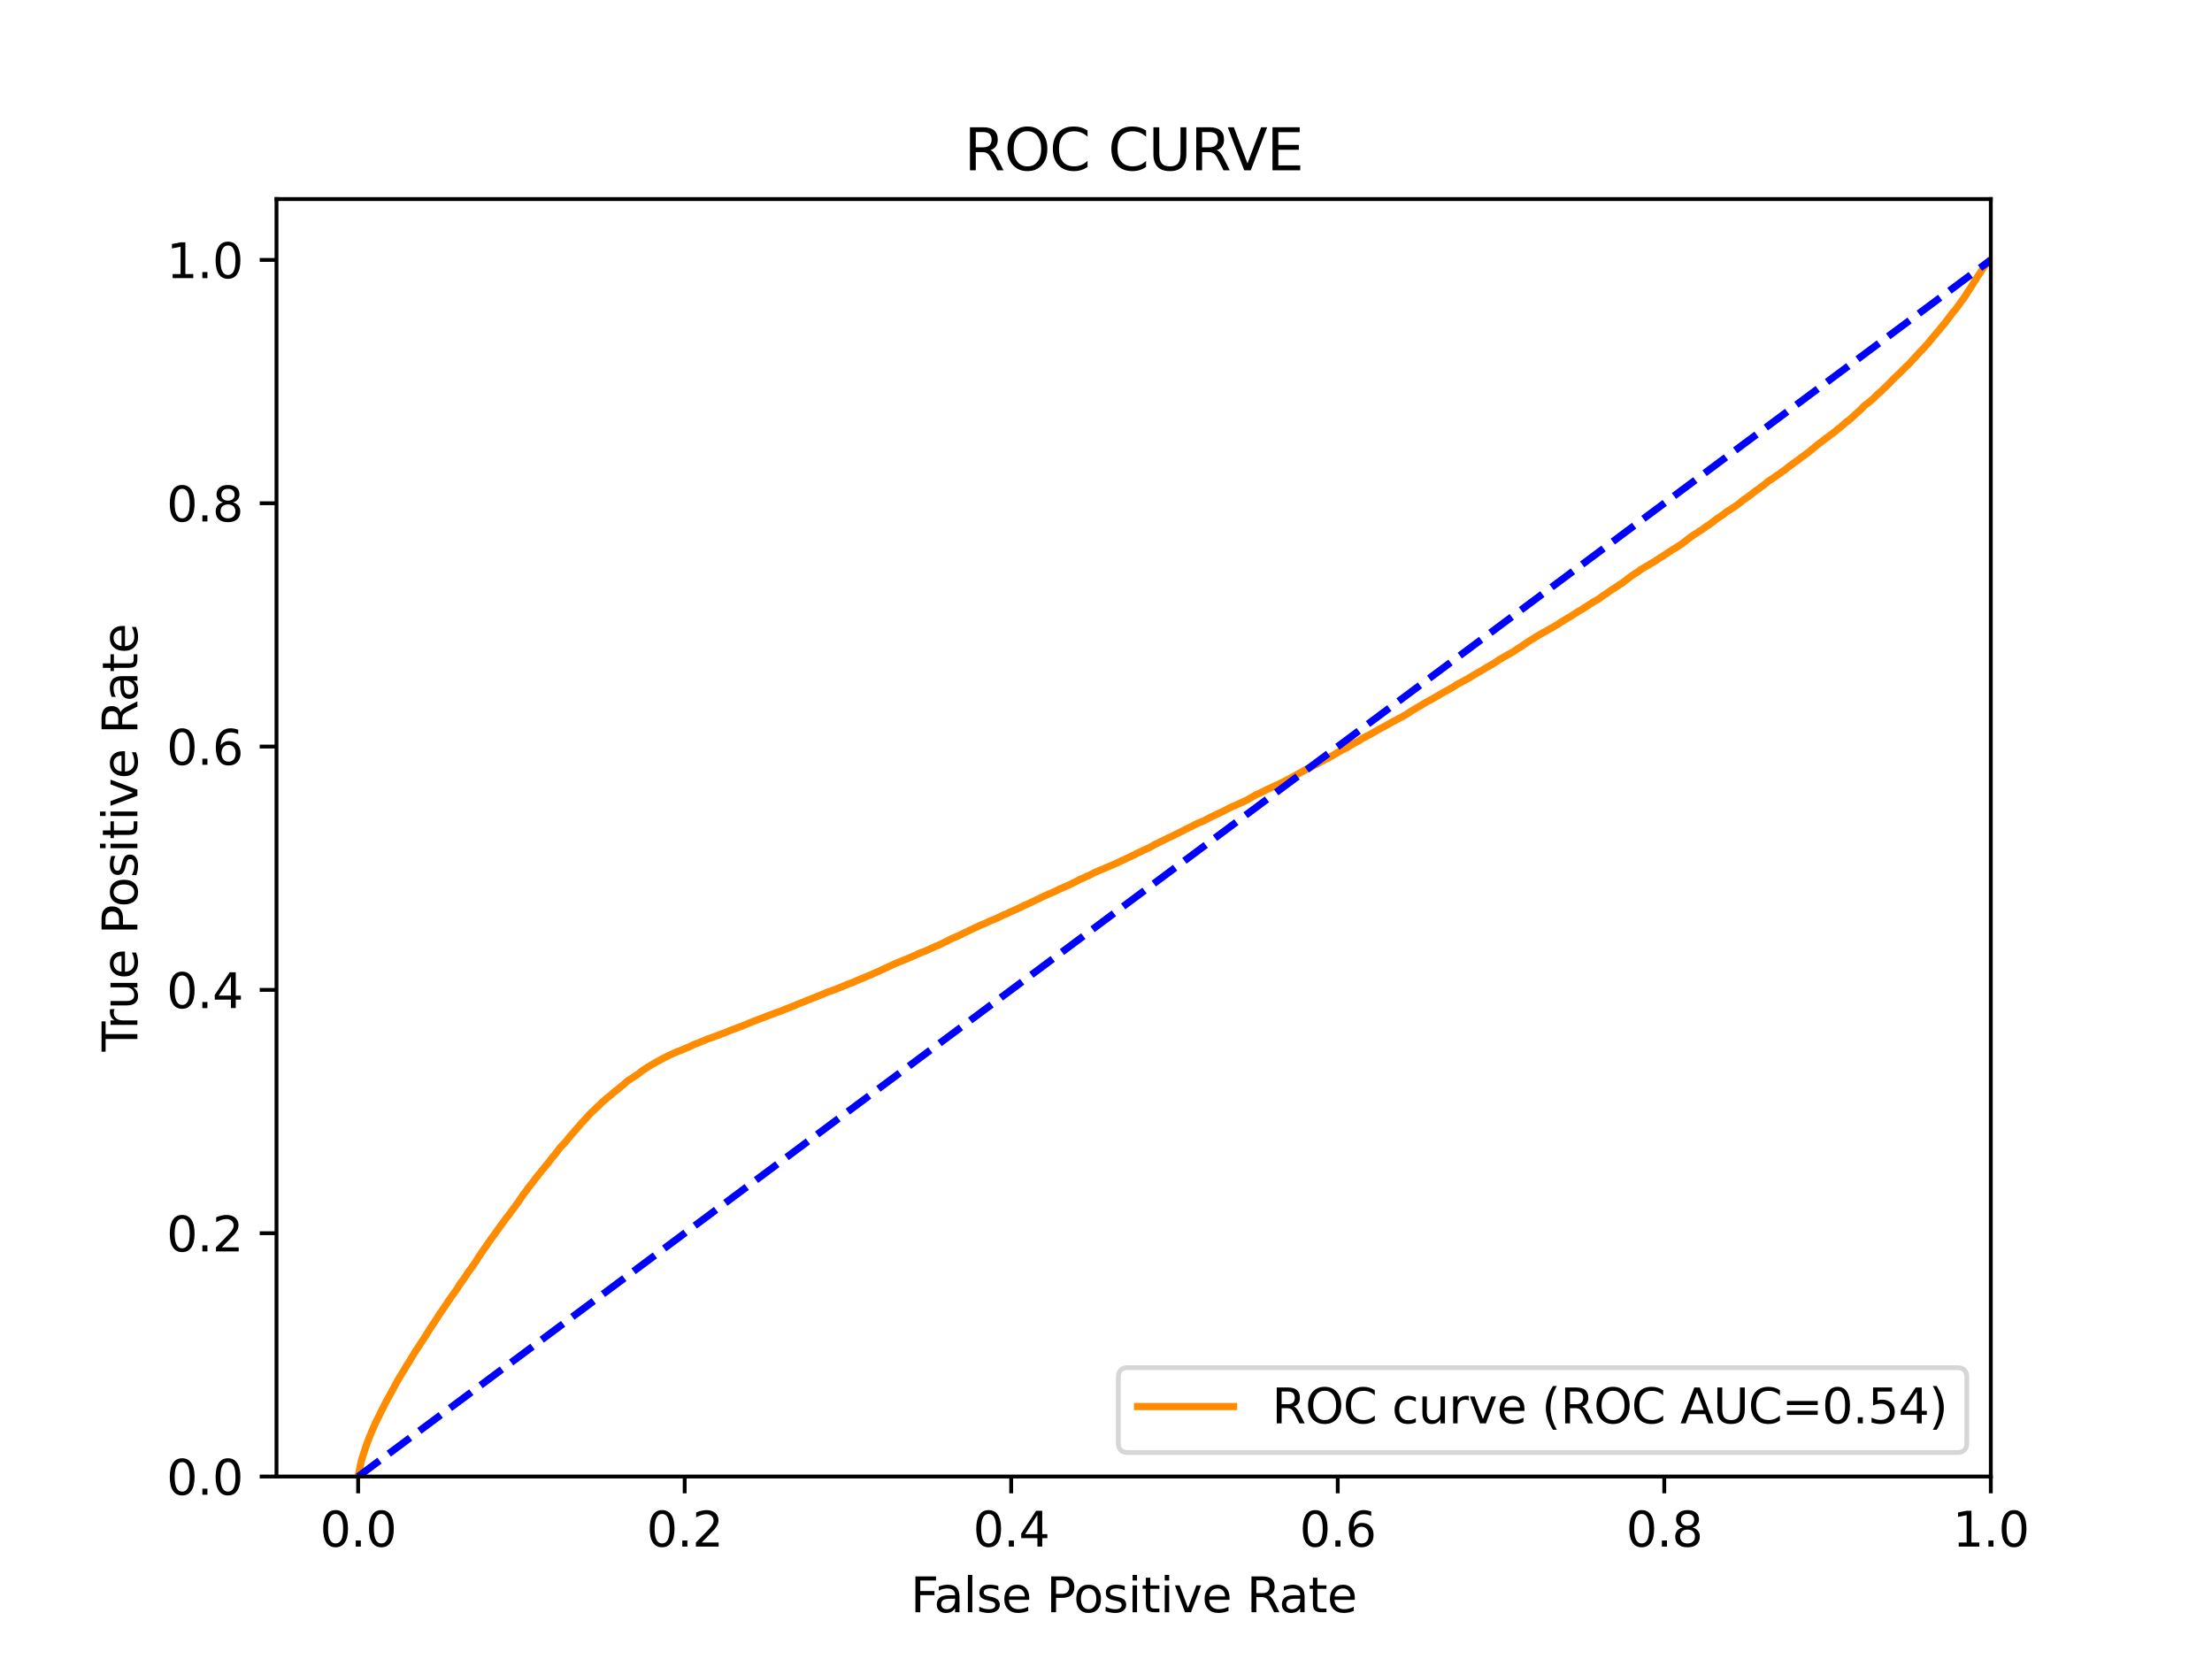 <?xml version="1.0" encoding="utf-8" standalone="no"?>
<!DOCTYPE svg PUBLIC "-//W3C//DTD SVG 1.1//EN"
  "http://www.w3.org/Graphics/SVG/1.1/DTD/svg11.dtd">
<svg xmlns:xlink="http://www.w3.org/1999/xlink" width="460.8pt" height="345.6pt" viewBox="0 0 460.8 345.6" xmlns="http://www.w3.org/2000/svg" version="1.1">
 <defs>
  <style type="text/css">*{stroke-linejoin: round; stroke-linecap: butt}</style>
 </defs>
 <g id="figure_1">
  <g id="patch_1">
   <path d="M 0 345.6 
L 460.8 345.6 
L 460.8 0 
L 0 0 
z
" style="fill: #ffffff"/>
  </g>
  <g id="axes_1">
   <g id="patch_2">
    <path d="M 57.6 307.584 
L 414.72 307.584 
L 414.72 41.472 
L 57.6 41.472 
z
" style="fill: #ffffff"/>
   </g>
   <g id="matplotlib.axis_1">
    <g id="xtick_1">
     <g id="line2d_1">
      <defs>
       <path id="m133ab6f083" d="M 0 0 
L 0 3.5 
" style="stroke: #000000; stroke-width: 0.8"/>
      </defs>
      <g>
       <use xlink:href="#m133ab6f083" x="74.606" y="307.584" style="stroke: #000000; stroke-width: 0.8"/>
      </g>
     </g>
     <g id="text_1">
      <!-- 0.0 -->
      <g transform="translate(66.654 322.182)scale(0.1 -0.1)">
       <defs>
        <path id="DejaVuSans-30" d="M 2034 4250 
Q 1547 4250 1301 3770 
Q 1056 3291 1056 2328 
Q 1056 1369 1301 889 
Q 1547 409 2034 409 
Q 2525 409 2770 889 
Q 3016 1369 3016 2328 
Q 3016 3291 2770 3770 
Q 2525 4250 2034 4250 
z
M 2034 4750 
Q 2819 4750 3233 4129 
Q 3647 3509 3647 2328 
Q 3647 1150 3233 529 
Q 2819 -91 2034 -91 
Q 1250 -91 836 529 
Q 422 1150 422 2328 
Q 422 3509 836 4129 
Q 1250 4750 2034 4750 
z
" transform="scale(0.016)"/>
        <path id="DejaVuSans-2e" d="M 684 794 
L 1344 794 
L 1344 0 
L 684 0 
L 684 794 
z
" transform="scale(0.016)"/>
       </defs>
       <use xlink:href="#DejaVuSans-30"/>
       <use xlink:href="#DejaVuSans-2e" x="63.623"/>
       <use xlink:href="#DejaVuSans-30" x="95.41"/>
      </g>
     </g>
    </g>
    <g id="xtick_2">
     <g id="line2d_2">
      <g>
       <use xlink:href="#m133ab6f083" x="142.629" y="307.584" style="stroke: #000000; stroke-width: 0.8"/>
      </g>
     </g>
     <g id="text_2">
      <!-- 0.2 -->
      <g transform="translate(134.677 322.182)scale(0.1 -0.1)">
       <defs>
        <path id="DejaVuSans-32" d="M 1228 531 
L 3431 531 
L 3431 0 
L 469 0 
L 469 531 
Q 828 903 1448 1529 
Q 2069 2156 2228 2338 
Q 2531 2678 2651 2914 
Q 2772 3150 2772 3378 
Q 2772 3750 2511 3984 
Q 2250 4219 1831 4219 
Q 1534 4219 1204 4116 
Q 875 4013 500 3803 
L 500 4441 
Q 881 4594 1212 4672 
Q 1544 4750 1819 4750 
Q 2544 4750 2975 4387 
Q 3406 4025 3406 3419 
Q 3406 3131 3298 2873 
Q 3191 2616 2906 2266 
Q 2828 2175 2409 1742 
Q 1991 1309 1228 531 
z
" transform="scale(0.016)"/>
       </defs>
       <use xlink:href="#DejaVuSans-30"/>
       <use xlink:href="#DejaVuSans-2e" x="63.623"/>
       <use xlink:href="#DejaVuSans-32" x="95.41"/>
      </g>
     </g>
    </g>
    <g id="xtick_3">
     <g id="line2d_3">
      <g>
       <use xlink:href="#m133ab6f083" x="210.651" y="307.584" style="stroke: #000000; stroke-width: 0.8"/>
      </g>
     </g>
     <g id="text_3">
      <!-- 0.4 -->
      <g transform="translate(202.7 322.182)scale(0.1 -0.1)">
       <defs>
        <path id="DejaVuSans-34" d="M 2419 4116 
L 825 1625 
L 2419 1625 
L 2419 4116 
z
M 2253 4666 
L 3047 4666 
L 3047 1625 
L 3713 1625 
L 3713 1100 
L 3047 1100 
L 3047 0 
L 2419 0 
L 2419 1100 
L 313 1100 
L 313 1709 
L 2253 4666 
z
" transform="scale(0.016)"/>
       </defs>
       <use xlink:href="#DejaVuSans-30"/>
       <use xlink:href="#DejaVuSans-2e" x="63.623"/>
       <use xlink:href="#DejaVuSans-34" x="95.41"/>
      </g>
     </g>
    </g>
    <g id="xtick_4">
     <g id="line2d_4">
      <g>
       <use xlink:href="#m133ab6f083" x="278.674" y="307.584" style="stroke: #000000; stroke-width: 0.8"/>
      </g>
     </g>
     <g id="text_4">
      <!-- 0.6 -->
      <g transform="translate(270.723 322.182)scale(0.1 -0.1)">
       <defs>
        <path id="DejaVuSans-36" d="M 2113 2584 
Q 1688 2584 1439 2293 
Q 1191 2003 1191 1497 
Q 1191 994 1439 701 
Q 1688 409 2113 409 
Q 2538 409 2786 701 
Q 3034 994 3034 1497 
Q 3034 2003 2786 2293 
Q 2538 2584 2113 2584 
z
M 3366 4563 
L 3366 3988 
Q 3128 4100 2886 4159 
Q 2644 4219 2406 4219 
Q 1781 4219 1451 3797 
Q 1122 3375 1075 2522 
Q 1259 2794 1537 2939 
Q 1816 3084 2150 3084 
Q 2853 3084 3261 2657 
Q 3669 2231 3669 1497 
Q 3669 778 3244 343 
Q 2819 -91 2113 -91 
Q 1303 -91 875 529 
Q 447 1150 447 2328 
Q 447 3434 972 4092 
Q 1497 4750 2381 4750 
Q 2619 4750 2861 4703 
Q 3103 4656 3366 4563 
z
" transform="scale(0.016)"/>
       </defs>
       <use xlink:href="#DejaVuSans-30"/>
       <use xlink:href="#DejaVuSans-2e" x="63.623"/>
       <use xlink:href="#DejaVuSans-36" x="95.41"/>
      </g>
     </g>
    </g>
    <g id="xtick_5">
     <g id="line2d_5">
      <g>
       <use xlink:href="#m133ab6f083" x="346.697" y="307.584" style="stroke: #000000; stroke-width: 0.8"/>
      </g>
     </g>
     <g id="text_5">
      <!-- 0.8 -->
      <g transform="translate(338.746 322.182)scale(0.1 -0.1)">
       <defs>
        <path id="DejaVuSans-38" d="M 2034 2216 
Q 1584 2216 1326 1975 
Q 1069 1734 1069 1313 
Q 1069 891 1326 650 
Q 1584 409 2034 409 
Q 2484 409 2743 651 
Q 3003 894 3003 1313 
Q 3003 1734 2745 1975 
Q 2488 2216 2034 2216 
z
M 1403 2484 
Q 997 2584 770 2862 
Q 544 3141 544 3541 
Q 544 4100 942 4425 
Q 1341 4750 2034 4750 
Q 2731 4750 3128 4425 
Q 3525 4100 3525 3541 
Q 3525 3141 3298 2862 
Q 3072 2584 2669 2484 
Q 3125 2378 3379 2068 
Q 3634 1759 3634 1313 
Q 3634 634 3220 271 
Q 2806 -91 2034 -91 
Q 1263 -91 848 271 
Q 434 634 434 1313 
Q 434 1759 690 2068 
Q 947 2378 1403 2484 
z
M 1172 3481 
Q 1172 3119 1398 2916 
Q 1625 2713 2034 2713 
Q 2441 2713 2670 2916 
Q 2900 3119 2900 3481 
Q 2900 3844 2670 4047 
Q 2441 4250 2034 4250 
Q 1625 4250 1398 4047 
Q 1172 3844 1172 3481 
z
" transform="scale(0.016)"/>
       </defs>
       <use xlink:href="#DejaVuSans-30"/>
       <use xlink:href="#DejaVuSans-2e" x="63.623"/>
       <use xlink:href="#DejaVuSans-38" x="95.41"/>
      </g>
     </g>
    </g>
    <g id="xtick_6">
     <g id="line2d_6">
      <g>
       <use xlink:href="#m133ab6f083" x="414.72" y="307.584" style="stroke: #000000; stroke-width: 0.8"/>
      </g>
     </g>
     <g id="text_6">
      <!-- 1.0 -->
      <g transform="translate(406.768 322.182)scale(0.1 -0.1)">
       <defs>
        <path id="DejaVuSans-31" d="M 794 531 
L 1825 531 
L 1825 4091 
L 703 3866 
L 703 4441 
L 1819 4666 
L 2450 4666 
L 2450 531 
L 3481 531 
L 3481 0 
L 794 0 
L 794 531 
z
" transform="scale(0.016)"/>
       </defs>
       <use xlink:href="#DejaVuSans-31"/>
       <use xlink:href="#DejaVuSans-2e" x="63.623"/>
       <use xlink:href="#DejaVuSans-30" x="95.41"/>
      </g>
     </g>
    </g>
    <g id="text_7">
     <!-- False Positive Rate -->
     <g transform="translate(189.694 335.861)scale(0.1 -0.1)">
      <defs>
       <path id="DejaVuSans-46" d="M 628 4666 
L 3309 4666 
L 3309 4134 
L 1259 4134 
L 1259 2759 
L 3109 2759 
L 3109 2228 
L 1259 2228 
L 1259 0 
L 628 0 
L 628 4666 
z
" transform="scale(0.016)"/>
       <path id="DejaVuSans-61" d="M 2194 1759 
Q 1497 1759 1228 1600 
Q 959 1441 959 1056 
Q 959 750 1161 570 
Q 1363 391 1709 391 
Q 2188 391 2477 730 
Q 2766 1069 2766 1631 
L 2766 1759 
L 2194 1759 
z
M 3341 1997 
L 3341 0 
L 2766 0 
L 2766 531 
Q 2569 213 2275 61 
Q 1981 -91 1556 -91 
Q 1019 -91 701 211 
Q 384 513 384 1019 
Q 384 1609 779 1909 
Q 1175 2209 1959 2209 
L 2766 2209 
L 2766 2266 
Q 2766 2663 2505 2880 
Q 2244 3097 1772 3097 
Q 1472 3097 1187 3025 
Q 903 2953 641 2809 
L 641 3341 
Q 956 3463 1253 3523 
Q 1550 3584 1831 3584 
Q 2591 3584 2966 3190 
Q 3341 2797 3341 1997 
z
" transform="scale(0.016)"/>
       <path id="DejaVuSans-6c" d="M 603 4863 
L 1178 4863 
L 1178 0 
L 603 0 
L 603 4863 
z
" transform="scale(0.016)"/>
       <path id="DejaVuSans-73" d="M 2834 3397 
L 2834 2853 
Q 2591 2978 2328 3040 
Q 2066 3103 1784 3103 
Q 1356 3103 1142 2972 
Q 928 2841 928 2578 
Q 928 2378 1081 2264 
Q 1234 2150 1697 2047 
L 1894 2003 
Q 2506 1872 2764 1633 
Q 3022 1394 3022 966 
Q 3022 478 2636 193 
Q 2250 -91 1575 -91 
Q 1294 -91 989 -36 
Q 684 19 347 128 
L 347 722 
Q 666 556 975 473 
Q 1284 391 1588 391 
Q 1994 391 2212 530 
Q 2431 669 2431 922 
Q 2431 1156 2273 1281 
Q 2116 1406 1581 1522 
L 1381 1569 
Q 847 1681 609 1914 
Q 372 2147 372 2553 
Q 372 3047 722 3315 
Q 1072 3584 1716 3584 
Q 2034 3584 2315 3537 
Q 2597 3491 2834 3397 
z
" transform="scale(0.016)"/>
       <path id="DejaVuSans-65" d="M 3597 1894 
L 3597 1613 
L 953 1613 
Q 991 1019 1311 708 
Q 1631 397 2203 397 
Q 2534 397 2845 478 
Q 3156 559 3463 722 
L 3463 178 
Q 3153 47 2828 -22 
Q 2503 -91 2169 -91 
Q 1331 -91 842 396 
Q 353 884 353 1716 
Q 353 2575 817 3079 
Q 1281 3584 2069 3584 
Q 2775 3584 3186 3129 
Q 3597 2675 3597 1894 
z
M 3022 2063 
Q 3016 2534 2758 2815 
Q 2500 3097 2075 3097 
Q 1594 3097 1305 2825 
Q 1016 2553 972 2059 
L 3022 2063 
z
" transform="scale(0.016)"/>
       <path id="DejaVuSans-20" transform="scale(0.016)"/>
       <path id="DejaVuSans-50" d="M 1259 4147 
L 1259 2394 
L 2053 2394 
Q 2494 2394 2734 2622 
Q 2975 2850 2975 3272 
Q 2975 3691 2734 3919 
Q 2494 4147 2053 4147 
L 1259 4147 
z
M 628 4666 
L 2053 4666 
Q 2838 4666 3239 4311 
Q 3641 3956 3641 3272 
Q 3641 2581 3239 2228 
Q 2838 1875 2053 1875 
L 1259 1875 
L 1259 0 
L 628 0 
L 628 4666 
z
" transform="scale(0.016)"/>
       <path id="DejaVuSans-6f" d="M 1959 3097 
Q 1497 3097 1228 2736 
Q 959 2375 959 1747 
Q 959 1119 1226 758 
Q 1494 397 1959 397 
Q 2419 397 2687 759 
Q 2956 1122 2956 1747 
Q 2956 2369 2687 2733 
Q 2419 3097 1959 3097 
z
M 1959 3584 
Q 2709 3584 3137 3096 
Q 3566 2609 3566 1747 
Q 3566 888 3137 398 
Q 2709 -91 1959 -91 
Q 1206 -91 779 398 
Q 353 888 353 1747 
Q 353 2609 779 3096 
Q 1206 3584 1959 3584 
z
" transform="scale(0.016)"/>
       <path id="DejaVuSans-69" d="M 603 3500 
L 1178 3500 
L 1178 0 
L 603 0 
L 603 3500 
z
M 603 4863 
L 1178 4863 
L 1178 4134 
L 603 4134 
L 603 4863 
z
" transform="scale(0.016)"/>
       <path id="DejaVuSans-74" d="M 1172 4494 
L 1172 3500 
L 2356 3500 
L 2356 3053 
L 1172 3053 
L 1172 1153 
Q 1172 725 1289 603 
Q 1406 481 1766 481 
L 2356 481 
L 2356 0 
L 1766 0 
Q 1100 0 847 248 
Q 594 497 594 1153 
L 594 3053 
L 172 3053 
L 172 3500 
L 594 3500 
L 594 4494 
L 1172 4494 
z
" transform="scale(0.016)"/>
       <path id="DejaVuSans-76" d="M 191 3500 
L 800 3500 
L 1894 563 
L 2988 3500 
L 3597 3500 
L 2284 0 
L 1503 0 
L 191 3500 
z
" transform="scale(0.016)"/>
       <path id="DejaVuSans-52" d="M 2841 2188 
Q 3044 2119 3236 1894 
Q 3428 1669 3622 1275 
L 4263 0 
L 3584 0 
L 2988 1197 
Q 2756 1666 2539 1819 
Q 2322 1972 1947 1972 
L 1259 1972 
L 1259 0 
L 628 0 
L 628 4666 
L 2053 4666 
Q 2853 4666 3247 4331 
Q 3641 3997 3641 3322 
Q 3641 2881 3436 2590 
Q 3231 2300 2841 2188 
z
M 1259 4147 
L 1259 2491 
L 2053 2491 
Q 2509 2491 2742 2702 
Q 2975 2913 2975 3322 
Q 2975 3731 2742 3939 
Q 2509 4147 2053 4147 
L 1259 4147 
z
" transform="scale(0.016)"/>
      </defs>
      <use xlink:href="#DejaVuSans-46"/>
      <use xlink:href="#DejaVuSans-61" x="48.395"/>
      <use xlink:href="#DejaVuSans-6c" x="109.674"/>
      <use xlink:href="#DejaVuSans-73" x="137.457"/>
      <use xlink:href="#DejaVuSans-65" x="189.557"/>
      <use xlink:href="#DejaVuSans-20" x="251.08"/>
      <use xlink:href="#DejaVuSans-50" x="282.867"/>
      <use xlink:href="#DejaVuSans-6f" x="339.545"/>
      <use xlink:href="#DejaVuSans-73" x="400.727"/>
      <use xlink:href="#DejaVuSans-69" x="452.826"/>
      <use xlink:href="#DejaVuSans-74" x="480.609"/>
      <use xlink:href="#DejaVuSans-69" x="519.818"/>
      <use xlink:href="#DejaVuSans-76" x="547.602"/>
      <use xlink:href="#DejaVuSans-65" x="606.781"/>
      <use xlink:href="#DejaVuSans-20" x="668.305"/>
      <use xlink:href="#DejaVuSans-52" x="700.092"/>
      <use xlink:href="#DejaVuSans-61" x="767.324"/>
      <use xlink:href="#DejaVuSans-74" x="828.604"/>
      <use xlink:href="#DejaVuSans-65" x="867.812"/>
     </g>
    </g>
   </g>
   <g id="matplotlib.axis_2">
    <g id="ytick_1">
     <g id="line2d_7">
      <defs>
       <path id="mbf574592bb" d="M 0 0 
L -3.5 0 
" style="stroke: #000000; stroke-width: 0.8"/>
      </defs>
      <g>
       <use xlink:href="#mbf574592bb" x="57.6" y="307.584" style="stroke: #000000; stroke-width: 0.8"/>
      </g>
     </g>
     <g id="text_8">
      <!-- 0.0 -->
      <g transform="translate(34.697 311.383)scale(0.1 -0.1)">
       <use xlink:href="#DejaVuSans-30"/>
       <use xlink:href="#DejaVuSans-2e" x="63.623"/>
       <use xlink:href="#DejaVuSans-30" x="95.41"/>
      </g>
     </g>
    </g>
    <g id="ytick_2">
     <g id="line2d_8">
      <g>
       <use xlink:href="#mbf574592bb" x="57.6" y="256.896" style="stroke: #000000; stroke-width: 0.8"/>
      </g>
     </g>
     <g id="text_9">
      <!-- 0.2 -->
      <g transform="translate(34.697 260.695)scale(0.1 -0.1)">
       <use xlink:href="#DejaVuSans-30"/>
       <use xlink:href="#DejaVuSans-2e" x="63.623"/>
       <use xlink:href="#DejaVuSans-32" x="95.41"/>
      </g>
     </g>
    </g>
    <g id="ytick_3">
     <g id="line2d_9">
      <g>
       <use xlink:href="#mbf574592bb" x="57.6" y="206.208" style="stroke: #000000; stroke-width: 0.8"/>
      </g>
     </g>
     <g id="text_10">
      <!-- 0.4 -->
      <g transform="translate(34.697 210.007)scale(0.1 -0.1)">
       <use xlink:href="#DejaVuSans-30"/>
       <use xlink:href="#DejaVuSans-2e" x="63.623"/>
       <use xlink:href="#DejaVuSans-34" x="95.41"/>
      </g>
     </g>
    </g>
    <g id="ytick_4">
     <g id="line2d_10">
      <g>
       <use xlink:href="#mbf574592bb" x="57.6" y="155.52" style="stroke: #000000; stroke-width: 0.8"/>
      </g>
     </g>
     <g id="text_11">
      <!-- 0.6 -->
      <g transform="translate(34.697 159.319)scale(0.1 -0.1)">
       <use xlink:href="#DejaVuSans-30"/>
       <use xlink:href="#DejaVuSans-2e" x="63.623"/>
       <use xlink:href="#DejaVuSans-36" x="95.41"/>
      </g>
     </g>
    </g>
    <g id="ytick_5">
     <g id="line2d_11">
      <g>
       <use xlink:href="#mbf574592bb" x="57.6" y="104.832" style="stroke: #000000; stroke-width: 0.8"/>
      </g>
     </g>
     <g id="text_12">
      <!-- 0.8 -->
      <g transform="translate(34.697 108.631)scale(0.1 -0.1)">
       <use xlink:href="#DejaVuSans-30"/>
       <use xlink:href="#DejaVuSans-2e" x="63.623"/>
       <use xlink:href="#DejaVuSans-38" x="95.41"/>
      </g>
     </g>
    </g>
    <g id="ytick_6">
     <g id="line2d_12">
      <g>
       <use xlink:href="#mbf574592bb" x="57.6" y="54.144" style="stroke: #000000; stroke-width: 0.8"/>
      </g>
     </g>
     <g id="text_13">
      <!-- 1.0 -->
      <g transform="translate(34.697 57.943)scale(0.1 -0.1)">
       <use xlink:href="#DejaVuSans-31"/>
       <use xlink:href="#DejaVuSans-2e" x="63.623"/>
       <use xlink:href="#DejaVuSans-30" x="95.41"/>
      </g>
     </g>
    </g>
    <g id="text_14">
     <!-- True Positive Rate -->
     <g transform="translate(28.617 219.058)rotate(-90)scale(0.1 -0.1)">
      <defs>
       <path id="DejaVuSans-54" d="M -19 4666 
L 3928 4666 
L 3928 4134 
L 2272 4134 
L 2272 0 
L 1638 0 
L 1638 4134 
L -19 4134 
L -19 4666 
z
" transform="scale(0.016)"/>
       <path id="DejaVuSans-72" d="M 2631 2963 
Q 2534 3019 2420 3045 
Q 2306 3072 2169 3072 
Q 1681 3072 1420 2755 
Q 1159 2438 1159 1844 
L 1159 0 
L 581 0 
L 581 3500 
L 1159 3500 
L 1159 2956 
Q 1341 3275 1631 3429 
Q 1922 3584 2338 3584 
Q 2397 3584 2469 3576 
Q 2541 3569 2628 3553 
L 2631 2963 
z
" transform="scale(0.016)"/>
       <path id="DejaVuSans-75" d="M 544 1381 
L 544 3500 
L 1119 3500 
L 1119 1403 
Q 1119 906 1312 657 
Q 1506 409 1894 409 
Q 2359 409 2629 706 
Q 2900 1003 2900 1516 
L 2900 3500 
L 3475 3500 
L 3475 0 
L 2900 0 
L 2900 538 
Q 2691 219 2414 64 
Q 2138 -91 1772 -91 
Q 1169 -91 856 284 
Q 544 659 544 1381 
z
M 1991 3584 
L 1991 3584 
z
" transform="scale(0.016)"/>
      </defs>
      <use xlink:href="#DejaVuSans-54"/>
      <use xlink:href="#DejaVuSans-72" x="46.334"/>
      <use xlink:href="#DejaVuSans-75" x="87.447"/>
      <use xlink:href="#DejaVuSans-65" x="150.826"/>
      <use xlink:href="#DejaVuSans-20" x="212.35"/>
      <use xlink:href="#DejaVuSans-50" x="244.137"/>
      <use xlink:href="#DejaVuSans-6f" x="300.814"/>
      <use xlink:href="#DejaVuSans-73" x="361.996"/>
      <use xlink:href="#DejaVuSans-69" x="414.096"/>
      <use xlink:href="#DejaVuSans-74" x="441.879"/>
      <use xlink:href="#DejaVuSans-69" x="481.088"/>
      <use xlink:href="#DejaVuSans-76" x="508.871"/>
      <use xlink:href="#DejaVuSans-65" x="568.051"/>
      <use xlink:href="#DejaVuSans-20" x="629.574"/>
      <use xlink:href="#DejaVuSans-52" x="661.361"/>
      <use xlink:href="#DejaVuSans-61" x="728.594"/>
      <use xlink:href="#DejaVuSans-74" x="789.873"/>
      <use xlink:href="#DejaVuSans-65" x="829.082"/>
     </g>
    </g>
   </g>
   <g id="line2d_13">
    <path d="M 74.606 307.584 
L 75.16 304.821 
L 75.188 304.711 
L 75.308 304.21 
L 75.347 304.101 
L 75.467 303.662 
L 75.501 303.552 
L 75.612 303.219 
L 75.652 303.109 
L 75.763 302.761 
L 75.798 302.652 
L 75.916 302.292 
L 75.955 302.182 
L 76.069 301.834 
L 76.101 301.727 
L 76.212 301.383 
L 76.249 301.275 
L 76.359 300.955 
L 76.36 300.955 
L 76.402 300.845 
L 76.513 300.565 
L 76.513 300.565 
L 76.554 300.456 
L 76.665 300.158 
L 76.716 300.048 
L 76.827 299.74 
L 76.827 299.74 
L 76.866 299.632 
L 76.976 299.336 
L 76.977 299.336 
L 77.013 299.226 
L 77.123 298.978 
L 77.124 298.978 
L 77.171 298.868 
L 77.281 298.61 
L 77.281 298.61 
L 77.317 298.5 
L 77.426 298.258 
L 77.426 298.258 
L 77.467 298.148 
L 77.578 297.885 
L 77.625 297.775 
L 77.735 297.548 
L 77.736 297.548 
L 77.787 297.438 
L 77.897 297.175 
L 77.898 297.175 
L 77.936 297.065 
L 78.046 296.809 
L 78.046 296.809 
L 78.098 296.699 
L 78.209 296.436 
L 78.261 296.327 
L 78.372 296.103 
L 78.372 296.103 
L 78.426 295.995 
L 78.426 295.992 
L 78.541 295.786 
L 78.596 295.677 
L 78.706 295.468 
L 78.707 295.468 
L 78.752 295.358 
L 78.862 295.143 
L 78.863 295.143 
L 78.927 295.035 
L 79.038 294.793 
L 79.038 294.793 
L 79.082 294.683 
L 79.191 294.453 
L 79.192 294.453 
L 79.249 294.344 
L 79.36 294.102 
L 79.418 293.992 
L 79.527 293.795 
L 79.529 293.795 
L 79.579 293.686 
L 79.69 293.46 
L 79.69 293.46 
L 79.752 293.35 
L 79.863 293.112 
L 79.863 293.112 
L 79.921 293.003 
L 80.035 292.793 
L 80.092 292.684 
L 80.202 292.471 
L 80.203 292.471 
L 80.249 292.361 
L 80.36 292.137 
L 80.36 292.137 
L 80.421 292.028 
L 80.529 291.821 
L 80.532 291.821 
L 80.6 291.711 
L 80.71 291.49 
L 80.711 291.49 
L 80.761 291.38 
L 80.87 291.214 
L 80.872 291.214 
L 80.934 291.105 
L 81.045 290.896 
L 81.046 290.896 
L 81.104 290.786 
L 81.215 290.587 
L 81.215 290.587 
L 81.282 290.477 
L 81.392 290.279 
L 81.393 290.279 
L 81.454 290.169 
L 81.563 289.97 
L 81.565 289.97 
L 81.615 289.861 
L 81.725 289.66 
L 81.726 289.66 
L 81.792 289.552 
L 81.903 289.312 
L 81.903 289.312 
L 81.97 289.202 
L 82.079 289.014 
L 82.081 289.014 
L 82.139 288.904 
L 82.25 288.677 
L 82.307 288.567 
L 82.418 288.356 
L 82.476 288.246 
L 82.586 288.07 
L 82.587 288.07 
L 82.636 287.961 
L 82.746 287.758 
L 82.747 287.758 
L 82.805 287.648 
L 82.914 287.474 
L 82.916 287.474 
L 82.982 287.365 
L 83.092 287.193 
L 83.092 287.193 
L 83.152 287.083 
L 83.263 286.88 
L 83.339 286.77 
L 83.452 286.574 
L 83.516 286.464 
L 83.626 286.27 
L 83.626 286.27 
L 83.696 286.16 
L 83.805 285.992 
L 83.807 285.992 
L 83.877 285.883 
L 83.987 285.721 
L 83.988 285.721 
L 84.053 285.611 
L 84.163 285.421 
L 84.164 285.421 
L 84.228 285.311 
L 84.343 285.098 
L 84.417 284.988 
L 84.528 284.796 
L 84.528 284.796 
L 84.581 284.686 
L 84.692 284.527 
L 84.765 284.417 
L 84.88 284.233 
L 84.937 284.123 
L 85.051 283.98 
L 85.117 283.871 
L 85.235 283.682 
L 85.314 283.573 
L 85.424 283.355 
L 85.425 283.355 
L 85.494 283.248 
L 85.605 283.033 
L 85.605 283.033 
L 85.692 282.923 
L 85.802 282.734 
L 85.803 282.734 
L 85.862 282.625 
L 85.972 282.457 
L 85.973 282.457 
L 86.035 282.347 
L 86.146 282.159 
L 86.205 282.049 
L 86.315 281.857 
L 86.316 281.857 
L 86.378 281.747 
L 86.484 281.609 
L 86.49 281.609 
L 86.556 281.499 
L 86.665 281.335 
L 86.667 281.335 
L 86.744 281.226 
L 86.853 281.05 
L 86.855 281.05 
L 86.937 280.94 
L 87.048 280.762 
L 87.048 280.762 
L 87.122 280.652 
L 87.233 280.485 
L 87.308 280.375 
L 87.419 280.197 
L 87.486 280.087 
L 87.601 279.897 
L 87.679 279.787 
L 87.79 279.634 
L 87.858 279.524 
L 87.968 279.355 
L 87.969 279.355 
L 88.038 279.245 
L 88.141 279.09 
L 88.149 279.09 
L 88.21 278.98 
L 88.321 278.818 
L 88.321 278.818 
L 88.386 278.709 
L 88.494 278.523 
L 88.497 278.523 
L 88.577 278.413 
L 88.689 278.266 
L 88.761 278.156 
L 88.872 277.941 
L 88.873 277.941 
L 88.946 277.831 
L 89.06 277.647 
L 89.136 277.537 
L 89.245 277.366 
L 89.247 277.366 
L 89.301 277.258 
L 89.411 277.078 
L 89.412 277.078 
L 89.482 276.968 
L 89.592 276.8 
L 89.593 276.8 
L 89.663 276.69 
L 89.772 276.498 
L 89.774 276.498 
L 89.838 276.389 
L 89.949 276.24 
L 89.949 276.24 
L 90.033 276.13 
L 90.143 275.929 
L 90.144 275.929 
L 90.222 275.821 
L 90.333 275.656 
L 90.333 275.656 
L 90.422 275.546 
L 90.532 275.385 
L 90.533 275.385 
L 90.598 275.277 
L 90.598 275.275 
L 90.706 275.087 
L 90.708 275.087 
L 90.779 274.977 
L 90.888 274.822 
L 90.89 274.822 
L 90.968 274.712 
L 91.077 274.526 
L 91.079 274.526 
L 91.156 274.416 
L 91.267 274.226 
L 91.334 274.116 
L 91.448 273.942 
L 91.509 273.832 
L 91.627 273.656 
L 91.714 273.547 
L 91.821 273.387 
L 91.824 273.387 
L 91.889 273.278 
L 91.997 273.133 
L 92 273.133 
L 92.082 273.023 
L 92.193 272.849 
L 92.259 272.74 
L 92.369 272.58 
L 92.37 272.58 
L 92.455 272.471 
L 92.566 272.301 
L 92.627 272.191 
L 92.741 272.026 
L 92.817 271.916 
L 92.924 271.769 
L 92.928 271.769 
L 93.001 271.659 
L 93.111 271.494 
L 93.112 271.494 
L 93.184 271.384 
L 93.294 271.212 
L 93.295 271.212 
L 93.365 271.102 
L 93.474 270.926 
L 93.476 270.926 
L 93.57 270.817 
L 93.681 270.67 
L 93.682 270.67 
L 93.758 270.56 
L 93.873 270.378 
L 93.949 270.268 
L 94.064 270.078 
L 94.134 269.968 
L 94.244 269.836 
L 94.245 269.836 
L 94.324 269.726 
L 94.434 269.573 
L 94.435 269.573 
L 94.513 269.463 
L 94.627 269.318 
L 94.701 269.209 
L 94.809 269.055 
L 94.812 269.055 
L 94.895 268.946 
L 95.006 268.799 
L 95.006 268.799 
L 95.069 268.689 
L 95.179 268.538 
L 95.18 268.538 
L 95.246 268.428 
L 95.246 268.427 
L 95.364 268.252 
L 95.414 268.143 
L 95.524 267.965 
L 95.525 267.965 
L 95.593 267.855 
L 95.704 267.673 
L 95.786 267.563 
L 95.9 267.412 
L 95.977 267.302 
L 96.086 267.114 
L 96.088 267.114 
L 96.183 267.004 
L 96.294 266.857 
L 96.375 266.748 
L 96.486 266.597 
L 96.562 266.487 
L 96.676 266.315 
L 96.76 266.207 
L 96.87 266.019 
L 96.871 266.019 
L 96.952 265.909 
L 97.062 265.773 
L 97.063 265.773 
L 97.134 265.665 
L 97.244 265.473 
L 97.246 265.473 
L 97.308 265.363 
L 97.415 265.204 
L 97.419 265.204 
L 97.486 265.094 
L 97.595 264.932 
L 97.597 264.932 
L 97.684 264.823 
L 97.794 264.684 
L 97.795 264.684 
L 97.865 264.574 
L 97.974 264.419 
L 97.976 264.419 
L 98.055 264.309 
L 98.164 264.173 
L 98.166 264.173 
L 98.256 264.063 
L 98.372 263.902 
L 98.437 263.792 
L 98.547 263.647 
L 98.548 263.647 
L 98.614 263.537 
L 98.721 263.355 
L 98.725 263.355 
L 98.797 263.246 
L 98.907 263.111 
L 98.908 263.111 
L 98.979 263.001 
L 99.096 262.844 
L 99.159 262.734 
L 99.274 262.554 
L 99.36 262.445 
L 99.473 262.227 
L 99.549 262.118 
L 99.664 261.906 
L 99.755 261.797 
L 99.866 261.629 
L 99.866 261.629 
L 99.95 261.519 
L 100.06 261.352 
L 100.061 261.352 
L 100.13 261.242 
L 100.247 261.037 
L 100.325 260.927 
L 100.435 260.774 
L 100.436 260.774 
L 100.523 260.665 
L 100.633 260.489 
L 100.634 260.489 
L 100.712 260.378 
L 100.82 260.215 
L 100.823 260.215 
L 100.899 260.106 
L 101.013 259.953 
L 101.101 259.843 
L 101.215 259.673 
L 101.279 259.564 
L 101.397 259.388 
L 101.478 259.278 
L 101.592 259.116 
L 101.661 259.007 
L 101.784 258.818 
L 101.876 258.709 
L 101.99 258.537 
L 102.084 258.427 
L 102.193 258.27 
L 102.195 258.27 
L 102.262 258.16 
L 102.373 257.984 
L 102.373 257.984 
L 102.457 257.875 
L 102.571 257.713 
L 102.665 257.603 
L 102.782 257.459 
L 102.865 257.349 
L 102.976 257.192 
L 103.05 257.082 
L 103.164 256.927 
L 103.229 256.817 
L 103.343 256.662 
L 103.429 256.552 
L 103.547 256.376 
L 103.622 256.266 
L 103.744 256.084 
L 103.83 255.975 
L 103.939 255.809 
L 103.941 255.809 
L 104.038 255.699 
L 104.151 255.544 
L 104.221 255.434 
L 104.335 255.283 
L 104.425 255.174 
L 104.535 255.025 
L 104.536 255.025 
L 104.624 254.915 
L 104.733 254.745 
L 104.735 254.745 
L 104.809 254.635 
L 104.919 254.493 
L 104.92 254.493 
L 105.005 254.383 
L 105.115 254.228 
L 105.116 254.228 
L 105.183 254.118 
L 105.293 253.977 
L 105.294 253.977 
L 105.359 253.868 
L 105.473 253.735 
L 105.56 253.625 
L 105.67 253.503 
L 105.671 253.503 
L 105.755 253.394 
L 105.868 253.278 
L 105.956 253.168 
L 106.066 252.971 
L 106.067 252.971 
L 106.167 252.862 
L 106.281 252.715 
L 106.351 252.605 
L 106.47 252.427 
L 106.552 252.317 
L 106.678 252.145 
L 106.759 252.036 
L 106.865 251.918 
L 106.87 251.918 
L 106.94 251.808 
L 107.051 251.672 
L 107.125 251.562 
L 107.235 251.427 
L 107.236 251.427 
L 107.298 251.318 
L 107.412 251.169 
L 107.484 251.059 
L 107.595 250.883 
L 107.596 250.883 
L 107.705 250.773 
L 107.815 250.612 
L 107.816 250.612 
L 107.897 250.502 
L 108.012 250.316 
L 108.09 250.206 
L 108.201 250.036 
L 108.201 250.036 
L 108.279 249.927 
L 108.393 249.765 
L 108.465 249.656 
L 108.465 249.655 
L 108.583 249.482 
L 108.668 249.372 
L 108.779 249.177 
L 108.779 249.177 
L 108.853 249.068 
L 108.962 248.906 
L 108.964 248.906 
L 109.04 248.797 
L 109.153 248.648 
L 109.256 248.538 
L 109.37 248.389 
L 109.45 248.279 
L 109.559 248.12 
L 109.561 248.12 
L 109.662 248.01 
L 109.773 247.832 
L 109.773 247.832 
L 109.857 247.722 
L 109.967 247.567 
L 109.968 247.567 
L 110.046 247.457 
L 110.153 247.306 
L 110.157 247.306 
L 110.26 247.197 
L 110.378 247.031 
L 110.456 246.921 
L 110.573 246.768 
L 110.683 246.659 
L 110.797 246.503 
L 110.898 246.394 
L 111.007 246.261 
L 111.009 246.261 
L 111.075 246.151 
L 111.189 246.002 
L 111.272 245.893 
L 111.382 245.735 
L 111.383 245.735 
L 111.465 245.626 
L 111.58 245.475 
L 111.668 245.365 
L 111.782 245.21 
L 111.878 245.1 
L 111.992 244.961 
L 112.088 244.852 
L 112.21 244.684 
L 112.298 244.574 
L 112.408 244.436 
L 112.409 244.436 
L 112.507 244.326 
L 112.621 244.183 
L 112.711 244.073 
L 112.825 243.91 
L 112.917 243.8 
L 113.031 243.662 
L 113.13 243.552 
L 113.244 243.403 
L 113.347 243.293 
L 113.453 243.152 
L 113.459 243.152 
L 113.544 243.043 
L 113.652 242.929 
L 113.655 242.929 
L 113.728 242.819 
L 113.837 242.664 
L 113.839 242.664 
L 113.948 242.554 
L 114.063 242.434 
L 114.14 242.324 
L 114.25 242.198 
L 114.251 242.198 
L 114.331 242.089 
L 114.437 241.952 
L 114.442 241.952 
L 114.52 241.842 
L 114.63 241.689 
L 114.632 241.689 
L 114.721 241.581 
L 114.835 241.41 
L 114.918 241.3 
L 115.027 241.161 
L 115.03 241.161 
L 115.127 241.052 
L 115.243 240.923 
L 115.328 240.814 
L 115.444 240.679 
L 115.552 240.569 
L 115.666 240.393 
L 115.753 240.284 
L 115.866 240.143 
L 115.944 240.033 
L 116.055 239.899 
L 116.055 239.899 
L 116.147 239.789 
L 116.265 239.613 
L 116.346 239.503 
L 116.456 239.359 
L 116.457 239.359 
L 116.547 239.249 
L 116.665 239.083 
L 116.776 238.974 
L 116.89 238.82 
L 117.017 238.711 
L 117.13 238.595 
L 117.231 238.485 
L 117.346 238.377 
L 117.463 238.268 
L 117.57 238.125 
L 117.574 238.125 
L 117.685 238.015 
L 117.799 237.893 
L 117.905 237.783 
L 118.019 237.636 
L 118.097 237.527 
L 118.208 237.369 
L 118.208 237.369 
L 118.308 237.26 
L 118.418 237.14 
L 118.419 237.14 
L 118.511 237.03 
L 118.624 236.887 
L 118.707 236.778 
L 118.821 236.633 
L 118.918 236.523 
L 119.028 236.38 
L 119.029 236.38 
L 119.136 236.27 
L 119.248 236.165 
L 119.342 236.055 
L 119.458 235.925 
L 119.556 235.815 
L 119.671 235.645 
L 119.77 235.536 
L 119.884 235.414 
L 119.985 235.304 
L 120.095 235.198 
L 120.096 235.198 
L 120.179 235.089 
L 120.293 234.948 
L 120.397 234.838 
L 120.513 234.714 
L 120.602 234.604 
L 120.724 234.422 
L 120.844 234.312 
L 120.957 234.186 
L 121.078 234.027 
L 121.179 233.917 
L 121.296 233.772 
L 121.441 233.663 
L 121.555 233.538 
L 121.669 233.429 
L 121.794 233.288 
L 121.893 233.178 
L 122.003 233.052 
L 122.004 233.052 
L 122.1 232.942 
L 122.221 232.789 
L 122.337 232.679 
L 122.456 232.551 
L 122.534 232.441 
L 122.637 232.292 
L 122.645 232.292 
L 122.759 232.185 
L 122.759 232.183 
L 122.872 232.067 
L 123.006 231.957 
L 123.122 231.829 
L 123.233 231.719 
L 123.346 231.605 
L 123.492 231.495 
L 123.607 231.398 
L 123.708 231.289 
L 123.821 231.171 
L 123.951 231.061 
L 124.065 230.949 
L 124.164 230.839 
L 124.282 230.721 
L 124.41 230.612 
L 124.523 230.502 
L 124.683 230.392 
L 124.794 230.285 
L 124.794 230.285 
L 124.908 230.175 
L 125.023 230.065 
L 125.102 229.956 
L 125.216 229.84 
L 125.326 229.73 
L 125.44 229.641 
L 125.543 229.531 
L 125.658 229.43 
L 125.81 229.32 
L 125.929 229.188 
L 126.082 229.078 
L 126.196 228.975 
L 126.309 228.865 
L 126.422 228.77 
L 126.558 228.66 
L 126.669 228.563 
L 126.823 228.453 
L 126.938 228.368 
L 127.056 228.258 
L 127.171 228.169 
L 127.317 228.062 
L 127.43 227.964 
L 127.555 227.855 
L 127.668 227.739 
L 127.812 227.629 
L 127.919 227.522 
L 127.923 227.522 
L 128.055 227.412 
L 128.17 227.323 
L 128.301 227.213 
L 128.416 227.122 
L 128.58 227.012 
L 128.689 226.94 
L 128.691 226.94 
L 128.811 226.834 
L 128.937 226.725 
L 129.05 226.617 
L 129.208 226.507 
L 129.331 226.389 
L 129.465 226.28 
L 129.578 226.197 
L 129.705 226.087 
L 129.821 225.996 
L 129.941 225.886 
L 130.065 225.76 
L 130.194 225.65 
L 130.307 225.543 
L 130.447 225.433 
L 130.56 225.33 
L 130.69 225.22 
L 130.805 225.135 
L 130.969 225.025 
L 131.081 224.974 
L 131.244 224.864 
L 131.361 224.771 
L 131.549 224.661 
L 131.67 224.578 
L 131.854 224.469 
L 131.966 224.4 
L 132.107 224.291 
L 132.22 224.195 
L 132.416 224.086 
L 132.53 224.007 
L 132.693 223.897 
L 132.809 223.819 
L 132.956 223.709 
L 133.073 223.624 
L 133.221 223.515 
L 133.334 223.417 
L 133.461 223.308 
L 133.576 223.221 
L 133.713 223.111 
L 133.83 223.014 
L 134.023 222.904 
L 134.139 222.817 
L 134.303 222.707 
L 134.419 222.627 
L 134.621 222.517 
L 134.729 222.442 
L 134.732 222.442 
L 134.872 222.333 
L 134.987 222.256 
L 135.191 222.146 
L 135.303 222.08 
L 135.494 221.97 
L 135.607 221.898 
L 135.782 221.788 
L 135.897 221.724 
L 136.119 221.614 
L 136.236 221.546 
L 136.444 221.436 
L 136.563 221.345 
L 136.742 221.236 
L 136.856 221.159 
L 137.116 221.049 
L 137.226 220.981 
L 137.227 220.981 
L 137.41 220.871 
L 137.522 220.805 
L 137.733 220.695 
L 137.845 220.627 
L 138.093 220.517 
L 138.205 220.441 
L 138.407 220.331 
L 138.523 220.286 
L 138.75 220.175 
L 138.869 220.112 
L 139.104 220.002 
L 139.227 219.923 
L 139.412 219.814 
L 139.53 219.764 
L 139.793 219.654 
L 139.899 219.613 
L 139.904 219.613 
L 140.102 219.503 
L 140.218 219.445 
L 140.336 219.402 
L 140.618 219.292 
L 140.731 219.247 
L 140.94 219.137 
L 141.055 219.096 
L 141.348 218.986 
L 141.46 218.951 
L 141.739 218.841 
L 141.851 218.804 
L 142.133 218.694 
L 142.245 218.642 
L 142.52 218.533 
L 142.634 218.46 
L 142.883 218.35 
L 143.004 218.299 
L 143.334 218.189 
L 143.452 218.125 
L 143.67 218.015 
L 143.784 217.972 
L 144.039 217.862 
L 144.155 217.794 
L 144.383 217.684 
L 144.489 217.63 
L 144.494 217.63 
L 144.746 217.52 
L 144.859 217.473 
L 145.221 217.363 
L 145.335 217.314 
L 145.591 217.204 
L 145.711 217.15 
L 145.992 217.04 
L 146.103 216.989 
L 146.103 216.989 
L 146.367 216.879 
L 146.48 216.842 
L 146.782 216.732 
L 146.899 216.664 
L 147.148 216.554 
L 147.269 216.479 
L 147.652 216.37 
L 147.772 216.32 
L 148.098 216.21 
L 148.211 216.167 
L 148.564 216.057 
L 148.687 216.003 
L 148.969 215.894 
L 149.089 215.844 
L 149.419 215.734 
L 149.534 215.691 
L 149.83 215.581 
L 149.958 215.517 
L 150.251 215.409 
L 150.362 215.362 
L 150.665 215.252 
L 150.787 215.213 
L 151.067 215.103 
L 151.179 215.06 
L 151.294 215.02 
L 151.546 214.911 
L 151.658 214.853 
L 151.946 214.743 
L 152.06 214.699 
L 152.303 214.59 
L 152.415 214.557 
L 152.704 214.447 
L 152.818 214.401 
L 153.153 214.292 
L 153.268 214.238 
L 153.562 214.128 
L 153.671 214.068 
L 153.673 214.068 
L 153.975 213.958 
L 154.088 213.917 
L 154.439 213.807 
L 154.553 213.758 
L 154.797 213.648 
L 154.907 213.602 
L 154.908 213.602 
L 155.2 213.493 
L 155.31 213.445 
L 155.311 213.445 
L 155.571 213.335 
L 155.69 213.29 
L 155.954 213.18 
L 156.067 213.122 
L 156.345 213.013 
L 156.459 212.975 
L 156.716 212.866 
L 156.842 212.814 
L 157.088 212.704 
L 157.202 212.677 
L 157.508 212.568 
L 157.625 212.52 
L 157.893 212.41 
L 158.012 212.35 
L 158.357 212.241 
L 158.466 212.209 
L 158.468 212.209 
L 158.752 212.1 
L 158.868 212.046 
L 159.174 211.936 
L 159.293 211.874 
L 159.562 211.764 
L 159.678 211.719 
L 159.981 211.609 
L 160.097 211.553 
L 160.42 211.444 
L 160.538 211.398 
L 160.808 211.288 
L 160.923 211.247 
L 161.264 211.137 
L 161.378 211.084 
L 161.655 210.974 
L 161.772 210.924 
L 162.17 210.814 
L 162.283 210.759 
L 162.581 210.649 
L 162.694 210.612 
L 163.013 210.502 
L 163.128 210.442 
L 163.363 210.332 
L 163.477 210.272 
L 163.79 210.162 
L 163.906 210.117 
L 164.186 210.007 
L 164.301 209.964 
L 164.592 209.854 
L 164.712 209.804 
L 164.968 209.695 
L 165.084 209.649 
L 165.37 209.539 
L 165.487 209.496 
L 165.76 209.386 
L 165.873 209.312 
L 166.143 209.202 
L 166.261 209.152 
L 166.551 209.043 
L 166.669 208.997 
L 166.968 208.888 
L 167.08 208.842 
L 167.379 208.732 
L 167.494 208.678 
L 167.776 208.569 
L 167.895 208.5 
L 168.146 208.391 
L 168.258 208.358 
L 168.561 208.248 
L 168.677 208.196 
L 168.977 208.087 
L 169.092 208.031 
L 169.322 207.921 
L 169.441 207.875 
L 169.8 207.766 
L 169.916 207.716 
L 170.128 207.606 
L 170.242 207.555 
L 170.567 207.445 
L 170.68 207.395 
L 171.002 207.286 
L 171.116 207.215 
L 171.386 207.105 
L 171.499 207.072 
L 171.712 206.963 
L 171.825 206.905 
L 172.131 206.795 
L 172.246 206.735 
L 172.52 206.625 
L 172.635 206.582 
L 173.064 206.472 
L 173.177 206.418 
L 173.475 206.309 
L 173.587 206.261 
L 173.922 206.151 
L 174.036 206.104 
L 174.3 205.994 
L 174.412 205.953 
L 174.654 205.842 
L 174.768 205.806 
L 175.019 205.696 
L 175.133 205.65 
L 175.424 205.541 
L 175.539 205.495 
L 175.758 205.385 
L 175.87 205.354 
L 176.121 205.245 
L 176.235 205.205 
L 176.455 205.096 
L 176.569 205.056 
L 176.826 204.947 
L 176.939 204.905 
L 177.258 204.796 
L 177.372 204.76 
L 177.647 204.651 
L 177.76 204.613 
L 178.006 204.504 
L 178.109 204.442 
L 178.117 204.442 
L 178.376 204.332 
L 178.489 204.28 
L 178.781 204.171 
L 178.894 204.117 
L 179.162 204.007 
L 179.162 204.006 
L 179.282 203.961 
L 179.547 203.851 
L 179.667 203.796 
L 179.904 203.686 
L 180.018 203.637 
L 180.31 203.527 
L 180.426 203.469 
L 180.675 203.359 
L 180.792 203.314 
L 181.069 203.204 
L 181.182 203.148 
L 181.496 203.038 
L 181.61 202.985 
L 181.813 202.875 
L 181.93 202.823 
L 182.17 202.713 
L 182.283 202.664 
L 182.555 202.554 
L 182.667 202.511 
L 182.91 202.401 
L 183.022 202.357 
L 183.269 202.248 
L 183.382 202.184 
L 183.613 202.074 
L 183.737 202.003 
L 184.002 201.894 
L 184.112 201.83 
L 184.113 201.83 
L 184.36 201.72 
L 184.477 201.67 
L 184.735 201.561 
L 184.847 201.509 
L 185.051 201.399 
L 185.172 201.343 
L 185.447 201.234 
L 185.557 201.178 
L 185.558 201.178 
L 185.736 201.068 
L 185.849 201.027 
L 186.076 200.917 
L 186.184 200.882 
L 186.187 200.882 
L 186.383 200.772 
L 186.496 200.716 
L 186.86 200.606 
L 186.97 200.548 
L 186.971 200.548 
L 187.197 200.439 
L 187.311 200.399 
L 187.592 200.29 
L 187.705 200.244 
L 187.962 200.134 
L 188.071 200.101 
L 188.073 200.101 
L 188.317 199.992 
L 188.429 199.948 
L 188.707 199.839 
L 188.82 199.793 
L 189.067 199.683 
L 189.175 199.632 
L 189.178 199.632 
L 189.425 199.522 
L 189.534 199.495 
L 189.536 199.495 
L 189.796 199.385 
L 189.909 199.338 
L 190.135 199.228 
L 190.248 199.174 
L 190.497 199.064 
L 190.612 199.009 
L 190.855 198.899 
L 190.97 198.841 
L 191.196 198.731 
L 191.31 198.692 
L 191.567 198.582 
L 191.682 198.539 
L 191.917 198.429 
L 192.028 198.375 
L 192.029 198.375 
L 192.37 198.266 
L 192.485 198.222 
L 192.798 198.114 
L 192.904 198.059 
L 192.908 198.059 
L 193.144 197.949 
L 193.259 197.899 
L 193.525 197.789 
L 193.638 197.732 
L 193.817 197.622 
L 193.932 197.572 
L 194.265 197.462 
L 194.378 197.402 
L 194.573 197.293 
L 194.685 197.249 
L 194.913 197.14 
L 195.015 197.094 
L 195.024 197.094 
L 195.35 196.984 
L 195.468 196.928 
L 195.67 196.819 
L 195.783 196.763 
L 196.028 196.653 
L 196.144 196.599 
L 196.376 196.49 
L 196.484 196.432 
L 196.487 196.432 
L 196.696 196.322 
L 196.816 196.262 
L 197.079 196.152 
L 197.193 196.088 
L 197.414 195.978 
L 197.526 195.908 
L 197.748 195.798 
L 197.855 195.742 
L 197.859 195.742 
L 198.086 195.633 
L 198.203 195.564 
L 198.442 195.455 
L 198.554 195.403 
L 198.839 195.293 
L 198.953 195.223 
L 199.267 195.113 
L 199.377 195.068 
L 199.378 195.068 
L 199.616 194.958 
L 199.729 194.919 
L 199.924 194.809 
L 200.039 194.755 
L 200.281 194.645 
L 200.398 194.571 
L 200.625 194.461 
L 200.742 194.393 
L 200.981 194.283 
L 201.096 194.223 
L 201.366 194.114 
L 201.479 194.064 
L 201.706 193.954 
L 201.818 193.89 
L 202.055 193.78 
L 202.159 193.735 
L 202.166 193.735 
L 202.358 193.625 
L 202.471 193.577 
L 202.712 193.468 
L 202.825 193.408 
L 203.036 193.298 
L 203.15 193.248 
L 203.41 193.139 
L 203.524 193.11 
L 203.698 192.999 
L 203.813 192.948 
L 204.059 192.839 
L 204.173 192.781 
L 204.396 192.671 
L 204.508 192.64 
L 204.785 192.53 
L 204.896 192.493 
L 205.137 192.383 
L 205.25 192.334 
L 205.504 192.224 
L 205.615 192.166 
L 205.615 192.166 
L 205.807 192.056 
L 205.92 192.009 
L 206.177 191.899 
L 206.291 191.833 
L 206.589 191.723 
L 206.701 191.68 
L 206.964 191.57 
L 207.077 191.531 
L 207.347 191.421 
L 207.456 191.367 
L 207.458 191.367 
L 207.575 191.313 
L 207.868 191.203 
L 207.984 191.135 
L 208.215 191.025 
L 208.328 190.965 
L 208.562 190.856 
L 208.562 190.855 
L 208.679 190.792 
L 208.912 190.682 
L 209.03 190.589 
L 209.363 190.479 
L 209.474 190.446 
L 209.75 190.336 
L 209.863 190.276 
L 210.067 190.169 
L 210.179 190.092 
L 210.452 189.982 
L 210.555 189.926 
L 210.563 189.926 
L 210.862 189.817 
L 210.975 189.769 
L 211.169 189.659 
L 211.28 189.612 
L 211.553 189.502 
L 211.649 189.465 
L 211.664 189.465 
L 211.87 189.355 
L 211.985 189.297 
L 212.243 189.188 
L 212.357 189.138 
L 212.588 189.028 
L 212.701 188.958 
L 212.817 188.885 
L 213.098 188.775 
L 213.219 188.697 
L 213.464 188.587 
L 213.571 188.544 
L 213.575 188.544 
L 213.842 188.434 
L 213.955 188.387 
L 214.189 188.277 
L 214.307 188.217 
L 214.568 188.107 
L 214.675 188.043 
L 214.679 188.043 
L 214.921 187.933 
L 215.032 187.879 
L 215.232 187.77 
L 215.348 187.706 
L 215.583 187.595 
L 215.698 187.544 
L 215.903 187.434 
L 216.016 187.385 
L 216.323 187.275 
L 216.436 187.207 
L 216.641 187.097 
L 216.755 187.033 
L 217.002 186.923 
L 217.115 186.861 
L 217.383 186.751 
L 217.495 186.685 
L 217.753 186.576 
L 217.865 186.53 
L 218.1 186.42 
L 218.215 186.366 
L 218.448 186.257 
L 218.564 186.193 
L 218.871 186.083 
L 218.984 186.042 
L 219.238 185.932 
L 219.341 185.882 
L 219.349 185.882 
L 219.59 185.772 
L 219.703 185.719 
L 219.979 185.609 
L 220.095 185.53 
L 220.32 185.421 
L 220.433 185.371 
L 220.61 185.261 
L 220.722 185.207 
L 221.011 185.098 
L 221.123 185.05 
L 221.386 184.94 
L 221.498 184.891 
L 221.752 184.781 
L 221.865 184.744 
L 222.095 184.636 
L 222.095 184.634 
L 222.207 184.591 
L 222.414 184.481 
L 222.528 184.419 
L 222.818 184.309 
L 222.93 184.251 
L 223.151 184.141 
L 223.263 184.088 
L 223.449 183.978 
L 223.566 183.924 
L 223.769 183.814 
L 223.882 183.771 
L 224.084 183.661 
L 224.199 183.612 
L 224.317 183.562 
L 224.507 183.452 
L 224.507 183.451 
L 224.624 183.382 
L 224.835 183.272 
L 224.952 183.198 
L 225.231 183.088 
L 225.344 183.034 
L 225.626 182.924 
L 225.737 182.873 
L 225.737 182.873 
L 225.973 182.763 
L 226.076 182.715 
L 226.084 182.715 
L 226.278 182.606 
L 226.391 182.548 
L 226.506 182.51 
L 226.823 182.401 
L 226.939 182.345 
L 227.125 182.235 
L 227.242 182.163 
L 227.509 182.053 
L 227.625 181.97 
L 227.838 181.861 
L 227.953 181.817 
L 228.163 181.707 
L 228.282 181.652 
L 228.52 181.542 
L 228.633 181.498 
L 228.914 181.389 
L 229.023 181.335 
L 229.025 181.335 
L 229.258 181.225 
L 229.371 181.18 
L 229.673 181.07 
L 229.788 181.031 
L 230.079 180.921 
L 230.193 180.848 
L 230.407 180.739 
L 230.518 180.704 
L 230.782 180.594 
L 230.782 180.593 
L 230.897 180.548 
L 231.148 180.439 
L 231.26 180.391 
L 231.565 180.281 
L 231.677 180.219 
L 231.933 180.11 
L 232.047 180.068 
L 232.251 179.961 
L 232.362 179.921 
L 232.61 179.812 
L 232.725 179.766 
L 232.939 179.656 
L 233.051 179.611 
L 233.28 179.501 
L 233.388 179.429 
L 233.391 179.429 
L 233.613 179.319 
L 233.73 179.253 
L 234.023 179.143 
L 234.135 179.102 
L 234.251 179.046 
L 234.463 178.936 
L 234.569 178.884 
L 234.574 178.884 
L 234.777 178.775 
L 234.885 178.729 
L 234.888 178.729 
L 235.127 178.619 
L 235.242 178.57 
L 235.488 178.46 
L 235.6 178.398 
L 235.792 178.288 
L 235.908 178.234 
L 236.195 178.125 
L 236.307 178.075 
L 236.495 177.965 
L 236.611 177.889 
L 236.825 177.779 
L 236.94 177.725 
L 237.169 177.616 
L 237.281 177.566 
L 237.52 177.455 
L 237.63 177.406 
L 237.631 177.406 
L 237.888 177.297 
L 238.008 177.231 
L 238.216 177.121 
L 238.33 177.071 
L 238.59 176.961 
L 238.704 176.91 
L 238.944 176.8 
L 239.06 176.738 
L 239.312 176.627 
L 239.419 176.564 
L 239.423 176.564 
L 239.654 176.454 
L 239.769 176.392 
L 239.954 176.283 
L 240.064 176.21 
L 240.065 176.21 
L 240.266 176.1 
L 240.384 176.022 
L 240.611 175.912 
L 240.727 175.854 
L 240.952 175.744 
L 241.064 175.697 
L 241.273 175.587 
L 241.387 175.531 
L 241.621 175.422 
L 241.73 175.351 
L 241.732 175.351 
L 241.993 175.241 
L 242.101 175.177 
L 242.104 175.177 
L 242.354 175.068 
L 242.466 175.001 
L 242.69 174.892 
L 242.803 174.85 
L 243 174.741 
L 243.112 174.67 
L 243.305 174.561 
L 243.418 174.521 
L 243.71 174.412 
L 243.823 174.366 
L 244.048 174.256 
L 244.161 174.198 
L 244.406 174.089 
L 244.516 174.033 
L 244.517 174.033 
L 244.697 173.923 
L 244.811 173.849 
L 245.038 173.739 
L 245.15 173.691 
L 245.388 173.582 
L 245.502 173.515 
L 245.756 173.406 
L 245.871 173.335 
L 246.115 173.225 
L 246.224 173.172 
L 246.225 173.172 
L 246.43 173.062 
L 246.533 173 
L 246.541 173 
L 246.749 172.89 
L 246.856 172.841 
L 246.861 172.841 
L 247.055 172.731 
L 247.169 172.673 
L 247.4 172.563 
L 247.499 172.514 
L 247.511 172.514 
L 247.732 172.404 
L 247.846 172.338 
L 248.098 172.228 
L 248.214 172.176 
L 248.445 172.066 
L 248.558 171.994 
L 248.765 171.884 
L 248.878 171.795 
L 249.141 171.686 
L 249.253 171.642 
L 249.44 171.532 
L 249.553 171.481 
L 249.828 171.371 
L 249.828 171.37 
L 249.94 171.334 
L 250.246 171.224 
L 250.36 171.17 
L 250.61 171.061 
L 250.723 171.013 
L 250.941 170.903 
L 251.04 170.841 
L 251.052 170.841 
L 251.265 170.731 
L 251.377 170.665 
L 251.61 170.556 
L 251.722 170.504 
L 251.939 170.394 
L 252.053 170.328 
L 252.251 170.218 
L 252.364 170.162 
L 252.575 170.053 
L 252.688 169.999 
L 252.951 169.889 
L 253.066 169.829 
L 253.314 169.719 
L 253.417 169.655 
L 253.425 169.655 
L 253.643 169.546 
L 253.757 169.49 
L 254.004 169.38 
L 254.116 169.328 
L 254.36 169.218 
L 254.472 169.165 
L 254.697 169.057 
L 254.807 168.997 
L 254.808 168.997 
L 255.024 168.887 
L 255.137 168.831 
L 255.357 168.722 
L 255.463 168.662 
L 255.468 168.662 
L 255.669 168.552 
L 255.777 168.502 
L 255.781 168.502 
L 255.99 168.393 
L 256.101 168.329 
L 256.334 168.219 
L 256.445 168.155 
L 256.445 168.155 
L 256.687 168.045 
L 256.8 167.991 
L 257.095 167.881 
L 257.209 167.842 
L 257.461 167.732 
L 257.573 167.668 
L 257.827 167.559 
L 257.827 167.558 
L 257.94 167.507 
L 258.161 167.397 
L 258.274 167.343 
L 258.514 167.234 
L 258.628 167.192 
L 258.881 167.083 
L 258.994 167.033 
L 259.194 166.923 
L 259.308 166.867 
L 259.544 166.758 
L 259.64 166.714 
L 259.655 166.714 
L 259.86 166.604 
L 259.961 166.542 
L 259.971 166.542 
L 260.138 166.433 
L 260.25 166.36 
L 260.471 166.25 
L 260.582 166.186 
L 260.75 166.077 
L 260.863 166.017 
L 261.059 165.907 
L 261.171 165.863 
L 261.334 165.754 
L 261.441 165.685 
L 261.445 165.685 
L 261.616 165.576 
L 261.728 165.522 
L 262.037 165.412 
L 262.149 165.371 
L 262.375 165.261 
L 262.487 165.199 
L 262.717 165.089 
L 262.828 165.029 
L 262.829 165.029 
L 263.01 164.92 
L 263.122 164.87 
L 263.411 164.76 
L 263.524 164.704 
L 263.696 164.595 
L 263.808 164.537 
L 264.009 164.429 
L 264.121 164.373 
L 264.374 164.263 
L 264.486 164.222 
L 264.725 164.111 
L 264.831 164.061 
L 264.837 164.061 
L 265.087 163.951 
L 265.182 163.891 
L 265.198 163.891 
L 265.426 163.781 
L 265.532 163.723 
L 265.537 163.723 
L 265.775 163.614 
L 265.882 163.56 
L 265.886 163.56 
L 266.163 163.45 
L 266.275 163.4 
L 266.512 163.291 
L 266.626 163.233 
L 266.827 163.123 
L 266.94 163.078 
L 267.157 162.968 
L 267.27 162.916 
L 267.478 162.806 
L 267.575 162.753 
L 267.589 162.753 
L 267.809 162.643 
L 267.912 162.587 
L 267.92 162.587 
L 268.117 162.477 
L 268.229 162.409 
L 268.447 162.299 
L 268.561 162.237 
L 268.788 162.128 
L 268.896 162.072 
L 268.899 162.072 
L 269.107 161.961 
L 269.215 161.906 
L 269.218 161.906 
L 269.392 161.796 
L 269.505 161.738 
L 269.679 161.629 
L 269.791 161.573 
L 269.967 161.463 
L 270.082 161.384 
L 270.332 161.275 
L 270.445 161.217 
L 270.639 161.107 
L 270.755 161.035 
L 270.97 160.925 
L 271.072 160.859 
L 271.081 160.859 
L 271.262 160.749 
L 271.377 160.689 
L 271.579 160.581 
L 271.579 160.58 
L 271.692 160.499 
L 271.942 160.389 
L 272.055 160.327 
L 272.281 160.217 
L 272.391 160.157 
L 272.392 160.157 
L 272.623 160.047 
L 272.736 159.985 
L 272.964 159.876 
L 273.074 159.811 
L 273.075 159.811 
L 273.295 159.702 
L 273.295 159.701 
L 273.41 159.625 
L 273.637 159.515 
L 273.746 159.462 
L 273.748 159.462 
L 273.941 159.352 
L 274.034 159.3 
L 274.052 159.3 
L 274.267 159.191 
L 274.38 159.116 
L 274.604 159.006 
L 274.715 158.942 
L 274.715 158.942 
L 274.911 158.832 
L 275.017 158.756 
L 275.022 158.756 
L 275.257 158.646 
L 275.36 158.584 
L 275.368 158.584 
L 275.574 158.474 
L 275.686 158.418 
L 275.89 158.309 
L 276.003 158.245 
L 276.229 158.135 
L 276.332 158.085 
L 276.34 158.085 
L 276.583 157.976 
L 276.693 157.918 
L 276.694 157.918 
L 276.872 157.808 
L 276.984 157.735 
L 277.159 157.626 
L 277.274 157.557 
L 277.514 157.447 
L 277.625 157.388 
L 277.626 157.388 
L 277.816 157.277 
L 277.923 157.224 
L 277.927 157.224 
L 278.097 157.115 
L 278.208 157.044 
L 278.208 157.044 
L 278.363 156.934 
L 278.478 156.866 
L 278.665 156.756 
L 278.774 156.69 
L 278.776 156.69 
L 279.004 156.581 
L 279.117 156.512 
L 279.333 156.403 
L 279.442 156.324 
L 279.443 156.324 
L 279.64 156.214 
L 279.749 156.156 
L 279.751 156.156 
L 280.021 156.047 
L 280.136 155.968 
L 280.407 155.858 
L 280.52 155.798 
L 280.698 155.688 
L 280.804 155.604 
L 280.809 155.604 
L 280.977 155.494 
L 281.085 155.421 
L 281.088 155.421 
L 281.271 155.312 
L 281.387 155.229 
L 281.582 155.119 
L 281.582 155.118 
L 281.694 155.057 
L 281.933 154.948 
L 282.043 154.869 
L 282.044 154.869 
L 282.232 154.758 
L 282.342 154.689 
L 282.343 154.689 
L 282.541 154.579 
L 282.653 154.542 
L 282.918 154.432 
L 283.032 154.362 
L 283.186 154.252 
L 283.298 154.175 
L 283.456 154.065 
L 283.566 153.997 
L 283.568 153.997 
L 283.755 153.888 
L 283.863 153.807 
L 283.867 153.807 
L 284.071 153.697 
L 284.182 153.631 
L 284.182 153.631 
L 284.449 153.521 
L 284.563 153.449 
L 284.717 153.339 
L 284.827 153.271 
L 284.828 153.271 
L 285.089 153.161 
L 285.201 153.11 
L 285.417 153 
L 285.529 152.919 
L 285.762 152.809 
L 285.876 152.741 
L 286.028 152.631 
L 286.136 152.567 
L 286.139 152.567 
L 286.337 152.458 
L 286.449 152.393 
L 286.66 152.284 
L 286.774 152.213 
L 286.943 152.104 
L 287.053 152.046 
L 287.054 152.046 
L 287.266 151.936 
L 287.377 151.855 
L 287.377 151.855 
L 287.625 151.746 
L 287.74 151.686 
L 287.95 151.576 
L 288.056 151.51 
L 288.061 151.51 
L 288.278 151.4 
L 288.39 151.325 
L 288.615 151.216 
L 288.719 151.16 
L 288.727 151.16 
L 288.895 151.05 
L 289.008 150.992 
L 289.122 150.93 
L 289.31 150.82 
L 289.411 150.754 
L 289.421 150.754 
L 289.615 150.644 
L 289.728 150.584 
L 289.894 150.475 
L 290.008 150.419 
L 290.197 150.309 
L 290.197 150.308 
L 290.315 150.259 
L 290.578 150.15 
L 290.696 150.073 
L 290.851 149.962 
L 290.96 149.916 
L 290.962 149.916 
L 291.156 149.806 
L 291.268 149.726 
L 291.508 149.616 
L 291.612 149.552 
L 291.619 149.552 
L 291.875 149.441 
L 291.99 149.39 
L 292.182 149.281 
L 292.287 149.206 
L 292.293 149.206 
L 292.469 149.096 
L 292.581 149.022 
L 292.81 148.912 
L 292.923 148.844 
L 293.103 148.734 
L 293.211 148.649 
L 293.214 148.649 
L 293.397 148.54 
L 293.506 148.475 
L 293.508 148.475 
L 293.642 148.366 
L 293.749 148.297 
L 293.753 148.297 
L 293.91 148.188 
L 294.006 148.111 
L 294.021 148.111 
L 294.235 148.001 
L 294.344 147.927 
L 294.346 147.927 
L 294.526 147.817 
L 294.638 147.765 
L 294.824 147.656 
L 294.936 147.581 
L 295.099 147.472 
L 295.212 147.407 
L 295.401 147.298 
L 295.506 147.229 
L 295.512 147.229 
L 295.726 147.12 
L 295.839 147.049 
L 296.027 146.94 
L 296.141 146.882 
L 296.302 146.772 
L 296.417 146.689 
L 296.616 146.579 
L 296.724 146.509 
L 296.727 146.509 
L 296.91 146.399 
L 297.019 146.339 
L 297.021 146.339 
L 297.211 146.23 
L 297.315 146.176 
L 297.322 146.176 
L 297.5 146.066 
L 297.5 146.065 
L 297.617 145.998 
L 297.868 145.888 
L 297.98 145.826 
L 298.145 145.716 
L 298.257 145.652 
L 298.496 145.541 
L 298.608 145.47 
L 298.794 145.36 
L 298.906 145.288 
L 299.097 145.178 
L 299.209 145.112 
L 299.436 145.002 
L 299.544 144.932 
L 299.547 144.932 
L 299.747 144.822 
L 299.86 144.75 
L 299.992 144.64 
L 300.098 144.586 
L 300.103 144.586 
L 300.292 144.477 
L 300.404 144.419 
L 300.615 144.309 
L 300.727 144.236 
L 300.91 144.127 
L 301.02 144.067 
L 301.021 144.067 
L 301.248 143.957 
L 301.354 143.899 
L 301.359 143.899 
L 301.542 143.789 
L 301.645 143.74 
L 301.653 143.74 
L 301.796 143.63 
L 301.91 143.568 
L 302.125 143.458 
L 302.239 143.388 
L 302.467 143.278 
L 302.569 143.202 
L 302.578 143.202 
L 302.762 143.092 
L 302.876 143.034 
L 303.029 142.924 
L 303.133 142.841 
L 303.14 142.841 
L 303.308 142.732 
L 303.417 142.653 
L 303.42 142.653 
L 303.606 142.543 
L 303.712 142.475 
L 303.717 142.475 
L 303.934 142.365 
L 304.044 142.305 
L 304.045 142.305 
L 304.279 142.196 
L 304.388 142.14 
L 304.39 142.14 
L 304.572 142.03 
L 304.685 141.98 
L 304.867 141.871 
L 304.975 141.819 
L 304.978 141.819 
L 305.175 141.709 
L 305.285 141.637 
L 305.286 141.637 
L 305.496 141.527 
L 305.612 141.471 
L 305.813 141.362 
L 305.925 141.306 
L 306.064 141.196 
L 306.064 141.195 
L 306.183 141.124 
L 306.383 141.016 
L 306.383 141.013 
L 306.499 140.954 
L 306.673 140.844 
L 306.784 140.757 
L 306.784 140.757 
L 306.967 140.648 
L 307.08 140.581 
L 307.291 140.472 
L 307.398 140.391 
L 307.402 140.391 
L 307.588 140.28 
L 307.707 140.196 
L 307.914 140.086 
L 308.03 140.035 
L 308.234 139.925 
L 308.336 139.878 
L 308.345 139.878 
L 308.508 139.768 
L 308.622 139.702 
L 308.792 139.592 
L 308.9 139.542 
L 308.903 139.542 
L 309.064 139.433 
L 309.167 139.366 
L 309.175 139.366 
L 309.353 139.257 
L 309.462 139.182 
L 309.464 139.182 
L 309.641 139.072 
L 309.754 139 
L 309.997 138.89 
L 310.108 138.814 
L 310.108 138.814 
L 310.286 138.704 
L 310.398 138.644 
L 310.6 138.534 
L 310.711 138.47 
L 310.711 138.47 
L 310.892 138.36 
L 311.001 138.29 
L 311.003 138.29 
L 311.191 138.18 
L 311.306 138.12 
L 311.463 138.011 
L 311.567 137.928 
L 311.574 137.928 
L 311.78 137.818 
L 311.882 137.74 
L 311.891 137.74 
L 312.007 137.653 
L 312.136 137.544 
L 312.247 137.46 
L 312.247 137.46 
L 312.449 137.35 
L 312.557 137.274 
L 312.56 137.274 
L 312.815 137.164 
L 312.925 137.094 
L 312.926 137.094 
L 313.093 136.984 
L 313.206 136.916 
L 313.381 136.806 
L 313.493 136.748 
L 313.692 136.638 
L 313.805 136.57 
L 313.999 136.46 
L 314.106 136.388 
L 314.111 136.388 
L 314.338 136.278 
L 314.448 136.204 
L 314.449 136.204 
L 314.664 136.094 
L 314.775 136.034 
L 314.775 136.034 
L 314.962 135.924 
L 315.071 135.871 
L 315.073 135.871 
L 315.224 135.761 
L 315.336 135.701 
L 315.488 135.591 
L 315.6 135.517 
L 315.772 135.407 
L 315.884 135.33 
L 316.004 135.221 
L 316.107 135.154 
L 316.115 135.154 
L 316.322 135.045 
L 316.433 134.985 
L 316.433 134.985 
L 316.577 134.875 
L 316.689 134.803 
L 316.857 134.693 
L 316.971 134.639 
L 317.142 134.529 
L 317.249 134.455 
L 317.253 134.455 
L 317.413 134.345 
L 317.527 134.246 
L 317.686 134.136 
L 317.799 134.045 
L 317.945 133.935 
L 318.057 133.865 
L 318.227 133.755 
L 318.339 133.693 
L 318.524 133.582 
L 318.635 133.501 
L 318.635 133.501 
L 318.81 133.391 
L 318.918 133.319 
L 318.921 133.319 
L 319.103 133.209 
L 319.215 133.157 
L 319.376 133.047 
L 319.485 132.989 
L 319.487 132.989 
L 319.646 132.88 
L 319.755 132.801 
L 319.757 132.801 
L 319.934 132.691 
L 320.046 132.629 
L 320.218 132.52 
L 320.218 132.519 
L 320.332 132.462 
L 320.516 132.352 
L 320.629 132.284 
L 320.801 132.174 
L 320.911 132.093 
L 320.912 132.093 
L 321.143 131.984 
L 321.256 131.917 
L 321.442 131.808 
L 321.554 131.745 
L 321.772 131.636 
L 321.876 131.576 
L 321.883 131.576 
L 322.072 131.466 
L 322.072 131.465 
L 322.185 131.402 
L 322.373 131.292 
L 322.483 131.23 
L 322.484 131.23 
L 322.675 131.12 
L 322.786 131.062 
L 322.965 130.953 
L 323.077 130.889 
L 323.312 130.779 
L 323.425 130.711 
L 323.588 130.601 
L 323.692 130.545 
L 323.699 130.545 
L 323.878 130.435 
L 323.988 130.363 
L 323.989 130.363 
L 324.173 130.253 
L 324.281 130.191 
L 324.284 130.191 
L 324.475 130.081 
L 324.587 130.019 
L 324.745 129.91 
L 324.857 129.823 
L 325.045 129.713 
L 325.152 129.626 
L 325.156 129.626 
L 325.301 129.516 
L 325.407 129.467 
L 325.412 129.467 
L 325.612 129.357 
L 325.726 129.291 
L 325.893 129.181 
L 326.004 129.115 
L 326.004 129.115 
L 326.171 129.005 
L 326.281 128.939 
L 326.282 128.939 
L 326.438 128.829 
L 326.55 128.765 
L 326.768 128.655 
L 326.881 128.583 
L 327.094 128.473 
L 327.205 128.407 
L 327.205 128.407 
L 327.364 128.297 
L 327.476 128.21 
L 327.655 128.101 
L 327.766 128.036 
L 327.944 127.927 
L 328.058 127.842 
L 328.238 127.732 
L 328.346 127.656 
L 328.349 127.656 
L 328.533 127.546 
L 328.641 127.471 
L 328.644 127.471 
L 328.822 127.364 
L 328.934 127.289 
L 329.144 127.18 
L 329.26 127.113 
L 329.449 127.004 
L 329.556 126.942 
L 329.56 126.942 
L 329.713 126.832 
L 329.831 126.747 
L 330.058 126.637 
L 330.163 126.552 
L 330.169 126.552 
L 330.348 126.443 
L 330.457 126.368 
L 330.459 126.368 
L 330.612 126.259 
L 330.721 126.184 
L 330.723 126.184 
L 330.898 126.074 
L 331.009 125.977 
L 331.009 125.977 
L 331.196 125.867 
L 331.31 125.803 
L 331.485 125.694 
L 331.597 125.617 
L 331.744 125.506 
L 331.851 125.439 
L 331.855 125.439 
L 332.068 125.329 
L 332.178 125.24 
L 332.179 125.24 
L 332.422 125.131 
L 332.53 125.056 
L 332.533 125.056 
L 332.757 124.946 
L 332.869 124.866 
L 333.048 124.756 
L 333.153 124.683 
L 333.159 124.683 
L 333.303 124.574 
L 333.414 124.485 
L 333.414 124.485 
L 333.593 124.375 
L 333.593 124.374 
L 333.706 124.276 
L 333.849 124.166 
L 333.955 124.098 
L 333.96 124.098 
L 334.112 123.988 
L 334.223 123.918 
L 334.223 123.918 
L 334.413 123.808 
L 334.527 123.748 
L 334.651 123.638 
L 334.765 123.553 
L 334.908 123.444 
L 335.017 123.386 
L 335.019 123.386 
L 335.156 123.276 
L 335.267 123.197 
L 335.414 123.087 
L 335.522 123.028 
L 335.525 123.028 
L 335.69 122.918 
L 335.799 122.827 
L 335.801 122.827 
L 335.982 122.717 
L 336.094 122.657 
L 336.296 122.547 
L 336.405 122.456 
L 336.407 122.456 
L 336.575 122.347 
L 336.575 122.346 
L 336.69 122.252 
L 336.891 122.142 
L 337 122.069 
L 337.002 122.069 
L 337.154 121.96 
L 337.264 121.875 
L 337.265 121.875 
L 337.417 121.765 
L 337.53 121.705 
L 337.705 121.595 
L 337.813 121.523 
L 337.816 121.523 
L 338.012 121.413 
L 338.012 121.412 
L 338.127 121.304 
L 338.273 121.194 
L 338.386 121.099 
L 338.553 120.989 
L 338.666 120.9 
L 338.809 120.79 
L 338.923 120.687 
L 339.087 120.577 
L 339.197 120.492 
L 339.198 120.492 
L 339.325 120.383 
L 339.325 120.381 
L 339.441 120.31 
L 339.572 120.2 
L 339.682 120.118 
L 339.683 120.118 
L 339.843 120.008 
L 339.953 119.919 
L 339.954 119.919 
L 340.119 119.809 
L 340.231 119.722 
L 340.402 119.613 
L 340.511 119.54 
L 340.513 119.54 
L 340.738 119.43 
L 340.853 119.343 
L 341.034 119.234 
L 341.139 119.163 
L 341.145 119.163 
L 341.303 119.054 
L 341.416 118.961 
L 341.551 118.851 
L 341.663 118.733 
L 341.847 118.623 
L 341.957 118.547 
L 341.958 118.547 
L 342.17 118.437 
L 342.279 118.373 
L 342.281 118.373 
L 342.45 118.263 
L 342.559 118.191 
L 342.561 118.191 
L 342.776 118.081 
L 342.887 118.015 
L 342.887 118.015 
L 343.076 117.905 
L 343.188 117.862 
L 343.376 117.752 
L 343.486 117.673 
L 343.487 117.673 
L 343.672 117.564 
L 343.784 117.479 
L 343.987 117.369 
L 344.098 117.303 
L 344.098 117.303 
L 344.27 117.193 
L 344.382 117.123 
L 344.593 117.013 
L 344.593 117.012 
L 344.706 116.967 
L 344.846 116.858 
L 344.956 116.765 
L 344.957 116.765 
L 345.11 116.655 
L 345.22 116.595 
L 345.221 116.595 
L 345.396 116.485 
L 345.396 116.484 
L 345.508 116.4 
L 345.693 116.291 
L 345.803 116.206 
L 345.804 116.206 
L 345.981 116.096 
L 346.091 116.032 
L 346.092 116.032 
L 346.28 115.922 
L 346.396 115.85 
L 346.573 115.74 
L 346.683 115.659 
L 346.684 115.659 
L 346.798 115.591 
L 346.937 115.481 
L 347.048 115.421 
L 347.048 115.421 
L 347.221 115.312 
L 347.33 115.221 
L 347.332 115.221 
L 347.493 115.111 
L 347.602 115.043 
L 347.604 115.043 
L 347.801 114.933 
L 347.913 114.871 
L 348.084 114.761 
L 348.194 114.655 
L 348.195 114.655 
L 348.375 114.546 
L 348.485 114.48 
L 348.486 114.48 
L 348.681 114.37 
L 348.788 114.302 
L 348.792 114.302 
L 348.961 114.192 
L 349.06 114.138 
L 349.073 114.138 
L 349.221 114.028 
L 349.332 113.948 
L 349.332 113.948 
L 349.521 113.838 
L 349.626 113.772 
L 349.632 113.772 
L 349.79 113.662 
L 349.897 113.592 
L 349.901 113.592 
L 350.059 113.484 
L 350.164 113.412 
L 350.171 113.412 
L 350.326 113.302 
L 350.437 113.236 
L 350.437 113.236 
L 350.585 113.125 
L 350.696 113.025 
L 350.696 113.025 
L 350.831 112.915 
L 350.831 112.914 
L 350.945 112.851 
L 351.084 112.741 
L 351.19 112.662 
L 351.195 112.662 
L 351.311 112.552 
L 351.421 112.464 
L 351.422 112.464 
L 351.558 112.354 
L 351.671 112.277 
L 351.813 112.168 
L 351.923 112.081 
L 351.924 112.081 
L 352.058 111.971 
L 352.169 111.886 
L 352.169 111.886 
L 352.346 111.776 
L 352.456 111.69 
L 352.457 111.69 
L 352.615 111.58 
L 352.727 111.522 
L 352.891 111.412 
L 353.006 111.319 
L 353.2 111.208 
L 353.312 111.149 
L 353.486 111.04 
L 353.59 110.963 
L 353.597 110.963 
L 353.732 110.853 
L 353.84 110.768 
L 353.843 110.768 
L 354.018 110.659 
L 354.127 110.599 
L 354.129 110.599 
L 354.297 110.489 
L 354.408 110.417 
L 354.408 110.417 
L 354.592 110.307 
L 354.703 110.216 
L 354.883 110.106 
L 354.995 109.996 
L 355.178 109.887 
L 355.287 109.812 
L 355.289 109.812 
L 355.413 109.703 
L 355.524 109.626 
L 355.692 109.516 
L 355.803 109.452 
L 355.803 109.452 
L 356.008 109.342 
L 356.119 109.251 
L 356.119 109.251 
L 356.236 109.142 
L 356.333 109.065 
L 356.347 109.065 
L 356.499 108.955 
L 356.598 108.883 
L 356.61 108.883 
L 356.792 108.773 
L 356.902 108.664 
L 356.903 108.664 
L 357.032 108.554 
L 357.135 108.481 
L 357.143 108.481 
L 357.261 108.372 
L 357.372 108.297 
L 357.509 108.187 
L 357.622 108.096 
L 357.797 107.987 
L 357.904 107.902 
L 357.908 107.902 
L 358.091 107.792 
L 358.202 107.705 
L 358.202 107.705 
L 358.377 107.596 
L 358.487 107.531 
L 358.488 107.531 
L 358.626 107.422 
L 358.734 107.341 
L 358.737 107.341 
L 358.893 107.231 
L 359.005 107.167 
L 359.142 107.057 
L 359.253 106.954 
L 359.385 106.844 
L 359.496 106.757 
L 359.497 106.757 
L 359.661 106.648 
L 359.771 106.569 
L 359.772 106.569 
L 359.942 106.459 
L 359.942 106.458 
L 360.056 106.383 
L 360.265 106.273 
L 360.376 106.207 
L 360.376 106.207 
L 360.527 106.097 
L 360.631 106.016 
L 360.638 106.016 
L 360.801 105.907 
L 360.915 105.834 
L 361.096 105.723 
L 361.198 105.652 
L 361.208 105.652 
L 361.369 105.542 
L 361.479 105.457 
L 361.48 105.457 
L 361.639 105.348 
L 361.751 105.275 
L 361.909 105.166 
L 362.019 105.068 
L 362.019 105.068 
L 362.186 104.959 
L 362.29 104.874 
L 362.297 104.874 
L 362.431 104.764 
L 362.538 104.671 
L 362.542 104.671 
L 362.685 104.561 
L 362.793 104.47 
L 362.796 104.47 
L 362.919 104.361 
L 363.029 104.265 
L 363.03 104.265 
L 363.184 104.156 
L 363.295 104.058 
L 363.296 104.058 
L 363.477 103.949 
L 363.589 103.884 
L 363.734 103.775 
L 363.831 103.709 
L 363.845 103.709 
L 363.971 103.599 
L 364.081 103.533 
L 364.082 103.533 
L 364.23 103.422 
L 364.339 103.338 
L 364.342 103.338 
L 364.496 103.227 
L 364.607 103.141 
L 364.607 103.141 
L 364.72 103.067 
L 364.861 102.957 
L 364.974 102.854 
L 365.118 102.744 
L 365.118 102.743 
L 365.233 102.636 
L 365.395 102.527 
L 365.505 102.454 
L 365.506 102.454 
L 365.623 102.345 
L 365.731 102.266 
L 365.734 102.266 
L 365.88 102.156 
L 365.991 102.084 
L 365.991 102.084 
L 366.168 101.974 
L 366.281 101.885 
L 366.435 101.775 
L 366.548 101.697 
L 366.692 101.587 
L 366.805 101.479 
L 366.971 101.37 
L 367.08 101.295 
L 367.082 101.295 
L 367.216 101.185 
L 367.325 101.123 
L 367.327 101.123 
L 367.454 101.014 
L 367.562 100.927 
L 367.565 100.927 
L 367.698 100.817 
L 367.81 100.722 
L 367.951 100.612 
L 368.062 100.502 
L 368.172 100.393 
L 368.279 100.312 
L 368.283 100.312 
L 368.467 100.202 
L 368.578 100.109 
L 368.578 100.109 
L 368.758 100 
L 368.863 99.937 
L 368.869 99.937 
L 369.04 99.828 
L 369.148 99.772 
L 369.151 99.772 
L 369.295 99.664 
L 369.402 99.565 
L 369.406 99.565 
L 369.584 99.455 
L 369.689 99.381 
L 369.695 99.381 
L 369.857 99.27 
L 369.967 99.161 
L 369.968 99.161 
L 370.163 99.052 
L 370.267 98.958 
L 370.274 98.958 
L 370.447 98.849 
L 370.557 98.776 
L 370.558 98.776 
L 370.732 98.667 
L 370.732 98.666 
L 370.847 98.588 
L 370.98 98.478 
L 371.091 98.383 
L 371.091 98.383 
L 371.259 98.273 
L 371.366 98.186 
L 371.37 98.186 
L 371.544 98.076 
L 371.656 97.99 
L 371.825 97.88 
L 371.937 97.804 
L 372.052 97.693 
L 372.165 97.605 
L 372.319 97.495 
L 372.43 97.392 
L 372.43 97.392 
L 372.582 97.282 
L 372.694 97.205 
L 372.818 97.096 
L 372.928 97.005 
L 372.929 97.005 
L 373.079 96.895 
L 373.079 96.894 
L 373.191 96.816 
L 373.393 96.707 
L 373.504 96.595 
L 373.504 96.595 
L 373.628 96.485 
L 373.735 96.423 
L 373.739 96.423 
L 373.896 96.313 
L 374.006 96.226 
L 374.007 96.226 
L 374.156 96.117 
L 374.25 96.036 
L 374.267 96.036 
L 374.426 95.926 
L 374.536 95.841 
L 374.537 95.841 
L 374.716 95.732 
L 374.826 95.634 
L 374.826 95.634 
L 374.951 95.525 
L 374.951 95.524 
L 375.066 95.421 
L 375.225 95.312 
L 375.335 95.218 
L 375.336 95.218 
L 375.513 95.109 
L 375.618 95.045 
L 375.624 95.045 
L 375.795 94.935 
L 375.905 94.846 
L 375.906 94.846 
L 376.044 94.736 
L 376.153 94.631 
L 376.155 94.631 
L 376.334 94.521 
L 376.443 94.426 
L 376.445 94.426 
L 376.594 94.316 
L 376.69 94.241 
L 376.705 94.241 
L 376.819 94.132 
L 376.932 94.049 
L 377.08 93.939 
L 377.193 93.865 
L 377.317 93.754 
L 377.428 93.641 
L 377.428 93.641 
L 377.56 93.532 
L 377.671 93.463 
L 377.773 93.354 
L 377.886 93.267 
L 378.012 93.157 
L 378.125 93.066 
L 378.235 92.956 
L 378.347 92.867 
L 378.486 92.757 
L 378.596 92.677 
L 378.597 92.677 
L 378.745 92.567 
L 378.854 92.466 
L 378.856 92.466 
L 379.013 92.356 
L 379.115 92.271 
L 379.124 92.271 
L 379.289 92.161 
L 379.401 92.081 
L 379.536 91.971 
L 379.642 91.874 
L 379.647 91.874 
L 379.789 91.764 
L 379.899 91.677 
L 379.9 91.677 
L 380.058 91.566 
L 380.168 91.47 
L 380.169 91.47 
L 380.31 91.36 
L 380.42 91.275 
L 380.421 91.275 
L 380.569 91.166 
L 380.678 91.1 
L 380.68 91.1 
L 380.868 90.99 
L 380.978 90.911 
L 380.979 90.911 
L 381.074 90.802 
L 381.179 90.702 
L 381.185 90.702 
L 381.337 90.592 
L 381.446 90.528 
L 381.449 90.528 
L 381.594 90.419 
L 381.594 90.418 
L 381.708 90.334 
L 381.873 90.224 
L 381.986 90.116 
L 382.119 90.006 
L 382.215 89.943 
L 382.231 89.943 
L 382.363 89.833 
L 382.472 89.723 
L 382.474 89.723 
L 382.587 89.613 
L 382.702 89.498 
L 382.869 89.388 
L 382.978 89.309 
L 382.98 89.309 
L 383.125 89.2 
L 383.23 89.121 
L 383.236 89.121 
L 383.376 89.011 
L 383.489 88.916 
L 383.602 88.806 
L 383.709 88.709 
L 383.713 88.709 
L 383.846 88.599 
L 383.956 88.51 
L 383.957 88.51 
L 384.075 88.401 
L 384.184 88.283 
L 384.186 88.283 
L 384.303 88.173 
L 384.414 88.074 
L 384.414 88.074 
L 384.561 87.966 
L 384.672 87.883 
L 384.672 87.883 
L 384.848 87.773 
L 384.96 87.705 
L 385.082 87.595 
L 385.191 87.513 
L 385.193 87.513 
L 385.302 87.403 
L 385.411 87.304 
L 385.413 87.304 
L 385.553 87.194 
L 385.663 87.099 
L 385.664 87.099 
L 385.8 86.989 
L 385.91 86.869 
L 385.911 86.869 
L 386.012 86.759 
L 386.121 86.668 
L 386.123 86.668 
L 386.248 86.559 
L 386.357 86.447 
L 386.359 86.447 
L 386.463 86.337 
L 386.463 86.336 
L 386.578 86.223 
L 386.717 86.114 
L 386.824 86.014 
L 386.828 86.014 
L 386.988 85.903 
L 387.104 85.791 
L 387.215 85.681 
L 387.326 85.575 
L 387.464 85.466 
L 387.575 85.364 
L 387.575 85.364 
L 387.693 85.255 
L 387.804 85.13 
L 387.804 85.13 
L 387.923 85.021 
L 388.034 84.882 
L 388.034 84.882 
L 388.158 84.772 
L 388.267 84.648 
L 388.269 84.648 
L 388.376 84.538 
L 388.489 84.431 
L 388.618 84.321 
L 388.729 84.242 
L 388.729 84.242 
L 388.897 84.133 
L 389.004 84.054 
L 389.008 84.054 
L 389.156 83.944 
L 389.266 83.837 
L 389.267 83.837 
L 389.416 83.727 
L 389.526 83.648 
L 389.527 83.648 
L 389.658 83.541 
L 389.769 83.437 
L 389.769 83.437 
L 389.904 83.328 
L 390.015 83.228 
L 390.015 83.228 
L 390.131 83.119 
L 390.241 83.032 
L 390.242 83.032 
L 390.355 82.922 
L 390.465 82.821 
L 390.467 82.821 
L 390.568 82.711 
L 390.678 82.591 
L 390.679 82.591 
L 390.768 82.481 
L 390.875 82.378 
L 390.879 82.378 
L 390.987 82.268 
L 391.096 82.156 
L 391.098 82.156 
L 391.224 82.046 
L 391.334 81.962 
L 391.335 81.962 
L 391.471 81.852 
L 391.58 81.732 
L 391.582 81.732 
L 391.756 81.622 
L 391.866 81.5 
L 391.867 81.5 
L 392.004 81.39 
L 392.111 81.299 
L 392.115 81.299 
L 392.211 81.19 
L 392.324 81.063 
L 392.427 80.954 
L 392.537 80.84 
L 392.537 80.84 
L 392.689 80.73 
L 392.792 80.618 
L 392.8 80.618 
L 392.9 80.509 
L 393.009 80.42 
L 393.011 80.42 
L 393.086 80.31 
L 393.194 80.219 
L 393.197 80.219 
L 393.313 80.109 
L 393.421 80.01 
L 393.425 80.01 
L 393.53 79.9 
L 393.632 79.803 
L 393.641 79.803 
L 393.716 79.693 
L 393.827 79.61 
L 393.827 79.61 
L 393.914 79.501 
L 394.021 79.391 
L 394.025 79.391 
L 394.131 79.281 
L 394.24 79.157 
L 394.242 79.157 
L 394.341 79.047 
L 394.444 78.938 
L 394.452 78.938 
L 394.588 78.828 
L 394.702 78.7 
L 394.809 78.589 
L 394.92 78.501 
L 394.92 78.501 
L 395.023 78.391 
L 395.126 78.298 
L 395.134 78.298 
L 395.261 78.188 
L 395.367 78.066 
L 395.372 78.066 
L 395.514 77.957 
L 395.625 77.818 
L 395.625 77.818 
L 395.725 77.708 
L 395.838 77.615 
L 395.951 77.505 
L 396.061 77.396 
L 396.062 77.396 
L 396.163 77.286 
L 396.27 77.168 
L 396.274 77.168 
L 396.379 77.058 
L 396.489 76.957 
L 396.49 76.957 
L 396.614 76.849 
L 396.614 76.847 
L 396.722 76.74 
L 396.725 76.74 
L 396.848 76.63 
L 396.959 76.489 
L 396.959 76.489 
L 397.059 76.379 
L 397.169 76.274 
L 397.17 76.274 
L 397.317 76.164 
L 397.425 76.052 
L 397.428 76.052 
L 397.554 75.943 
L 397.663 75.823 
L 397.665 75.823 
L 397.787 75.713 
L 397.897 75.597 
L 397.898 75.597 
L 397.977 75.487 
L 398.088 75.369 
L 398.088 75.369 
L 398.194 75.26 
L 398.303 75.123 
L 398.305 75.123 
L 398.396 75.013 
L 398.506 74.916 
L 398.507 74.916 
L 398.605 74.806 
L 398.716 74.707 
L 398.716 74.707 
L 398.82 74.596 
L 398.934 74.459 
L 399.062 74.349 
L 399.173 74.2 
L 399.173 74.2 
L 399.26 74.09 
L 399.368 73.962 
L 399.371 73.962 
L 399.478 73.852 
L 399.587 73.734 
L 399.589 73.734 
L 399.68 73.625 
L 399.789 73.5 
L 399.791 73.5 
L 399.893 73.391 
L 400.004 73.273 
L 400.004 73.273 
L 400.119 73.163 
L 400.23 73.035 
L 400.23 73.035 
L 400.365 72.925 
L 400.474 72.807 
L 400.476 72.807 
L 400.571 72.697 
L 400.68 72.565 
L 400.682 72.565 
L 400.79 72.455 
L 400.9 72.337 
L 400.901 72.337 
L 400.987 72.227 
L 401.096 72.093 
L 401.098 72.093 
L 401.194 71.983 
L 401.303 71.878 
L 401.305 71.878 
L 401.423 71.768 
L 401.535 71.648 
L 401.639 71.538 
L 401.75 71.379 
L 401.751 71.379 
L 401.848 71.269 
L 401.958 71.118 
L 401.96 71.118 
L 402.05 71.008 
L 402.16 70.878 
L 402.16 70.878 
L 402.258 70.768 
L 402.367 70.628 
L 402.369 70.628 
L 402.434 70.518 
L 402.544 70.4 
L 402.545 70.4 
L 402.639 70.29 
L 402.75 70.166 
L 402.75 70.166 
L 402.833 70.056 
L 402.942 69.926 
L 402.944 69.926 
L 403.051 69.816 
L 403.162 69.673 
L 403.162 69.673 
L 403.265 69.564 
L 403.375 69.435 
L 403.376 69.435 
L 403.459 69.326 
L 403.566 69.175 
L 403.57 69.175 
L 403.681 69.065 
L 403.788 68.945 
L 403.792 68.945 
L 403.885 68.835 
L 403.998 68.719 
L 404.088 68.61 
L 404.197 68.444 
L 404.199 68.444 
L 404.283 68.333 
L 404.392 68.179 
L 404.395 68.179 
L 404.489 68.069 
L 404.6 67.956 
L 404.6 67.956 
L 404.688 67.846 
L 404.796 67.709 
L 404.799 67.709 
L 404.885 67.6 
L 404.993 67.49 
L 404.996 67.49 
L 405.086 67.38 
L 405.19 67.239 
L 405.197 67.239 
L 405.286 67.13 
L 405.394 66.979 
L 405.397 66.979 
L 405.474 66.869 
L 405.585 66.72 
L 405.585 66.72 
L 405.668 66.61 
L 405.777 66.505 
L 405.779 66.505 
L 405.845 66.395 
L 405.953 66.223 
L 405.956 66.223 
L 406.014 66.113 
L 406.124 65.993 
L 406.125 65.993 
L 406.215 65.884 
L 406.324 65.753 
L 406.326 65.753 
L 406.412 65.644 
L 406.523 65.49 
L 406.595 65.381 
L 406.706 65.236 
L 406.707 65.236 
L 406.801 65.126 
L 406.902 64.994 
L 406.912 64.994 
L 407.014 64.884 
L 407.122 64.758 
L 407.125 64.758 
L 407.221 64.648 
L 407.331 64.507 
L 407.332 64.507 
L 407.423 64.397 
L 407.534 64.22 
L 407.534 64.22 
L 407.642 64.11 
L 407.749 63.934 
L 407.753 63.934 
L 407.844 63.824 
L 407.955 63.667 
L 407.955 63.667 
L 408.052 63.557 
L 408.16 63.385 
L 408.163 63.385 
L 408.247 63.276 
L 408.357 63.106 
L 408.358 63.106 
L 408.441 62.996 
L 408.55 62.818 
L 408.552 62.818 
L 408.638 62.709 
L 408.749 62.541 
L 408.749 62.541 
L 408.855 62.431 
L 408.963 62.278 
L 408.966 62.278 
L 409.044 62.168 
L 409.154 62.03 
L 409.155 62.03 
L 409.228 61.92 
L 409.338 61.742 
L 409.339 61.742 
L 409.419 61.632 
L 409.529 61.454 
L 409.53 61.454 
L 409.606 61.345 
L 409.715 61.146 
L 409.717 61.146 
L 409.796 61.036 
L 409.907 60.844 
L 409.989 60.734 
L 410.099 60.542 
L 410.1 60.542 
L 410.192 60.432 
L 410.302 60.252 
L 410.303 60.252 
L 410.394 60.142 
L 410.504 59.943 
L 410.505 59.943 
L 410.559 59.834 
L 410.67 59.683 
L 410.67 59.683 
L 410.741 59.573 
L 410.846 59.383 
L 410.853 59.383 
L 410.922 59.273 
L 411.032 59.085 
L 411.033 59.085 
L 411.103 58.975 
L 411.213 58.815 
L 411.214 58.815 
L 411.286 58.706 
L 411.396 58.54 
L 411.397 58.54 
L 411.459 58.43 
L 411.568 58.271 
L 411.57 58.271 
L 411.639 58.161 
L 411.75 57.971 
L 411.75 57.971 
L 411.825 57.861 
L 411.935 57.685 
L 411.936 57.685 
L 412.008 57.576 
L 412.119 57.408 
L 412.12 57.408 
L 412.194 57.298 
L 412.194 57.297 
L 412.309 57.118 
L 412.383 57.009 
L 412.492 56.841 
L 412.494 56.841 
L 412.574 56.731 
L 412.684 56.539 
L 412.685 56.539 
L 412.762 56.429 
L 412.872 56.263 
L 412.874 56.263 
L 412.944 56.154 
L 413.055 55.996 
L 413.055 55.996 
L 413.133 55.887 
L 413.244 55.725 
L 413.331 55.618 
L 413.331 55.616 
L 413.441 55.46 
L 413.442 55.46 
L 413.521 55.351 
L 413.632 55.191 
L 413.633 55.191 
L 413.72 55.082 
L 413.831 54.953 
L 413.93 54.844 
L 414.04 54.715 
L 414.041 54.715 
L 414.131 54.606 
L 414.241 54.508 
L 414.242 54.508 
L 414.342 54.399 
L 414.45 54.31 
L 414.453 54.31 
L 414.607 54.2 
L 414.716 54.144 
L 414.718 54.144 
L 414.72 54.144 
L 414.72 54.144 
" clip-path="url(#p159e6116fd)" style="fill: none; stroke: #ff8c00; stroke-width: 1.5; stroke-linecap: square"/>
   </g>
   <g id="line2d_14">
    <path d="M 74.606 307.584 
L 414.72 54.144 
" clip-path="url(#p159e6116fd)" style="fill: none; stroke-dasharray: 5.55,2.4; stroke-dashoffset: 0; stroke: #0000ff; stroke-width: 1.5"/>
   </g>
   <g id="patch_3">
    <path d="M 57.6 307.584 
L 57.6 41.472 
" style="fill: none; stroke: #000000; stroke-width: 0.8; stroke-linejoin: miter; stroke-linecap: square"/>
   </g>
   <g id="patch_4">
    <path d="M 414.72 307.584 
L 414.72 41.472 
" style="fill: none; stroke: #000000; stroke-width: 0.8; stroke-linejoin: miter; stroke-linecap: square"/>
   </g>
   <g id="patch_5">
    <path d="M 57.6 307.584 
L 414.72 307.584 
" style="fill: none; stroke: #000000; stroke-width: 0.8; stroke-linejoin: miter; stroke-linecap: square"/>
   </g>
   <g id="patch_6">
    <path d="M 57.6 41.472 
L 414.72 41.472 
" style="fill: none; stroke: #000000; stroke-width: 0.8; stroke-linejoin: miter; stroke-linecap: square"/>
   </g>
   <g id="text_15">
    <!-- ROC CURVE -->
    <g transform="translate(200.856 35.472)scale(0.12 -0.12)">
     <defs>
      <path id="DejaVuSans-4f" d="M 2522 4238 
Q 1834 4238 1429 3725 
Q 1025 3213 1025 2328 
Q 1025 1447 1429 934 
Q 1834 422 2522 422 
Q 3209 422 3611 934 
Q 4013 1447 4013 2328 
Q 4013 3213 3611 3725 
Q 3209 4238 2522 4238 
z
M 2522 4750 
Q 3503 4750 4090 4092 
Q 4678 3434 4678 2328 
Q 4678 1225 4090 567 
Q 3503 -91 2522 -91 
Q 1538 -91 948 565 
Q 359 1222 359 2328 
Q 359 3434 948 4092 
Q 1538 4750 2522 4750 
z
" transform="scale(0.016)"/>
      <path id="DejaVuSans-43" d="M 4122 4306 
L 4122 3641 
Q 3803 3938 3442 4084 
Q 3081 4231 2675 4231 
Q 1875 4231 1450 3742 
Q 1025 3253 1025 2328 
Q 1025 1406 1450 917 
Q 1875 428 2675 428 
Q 3081 428 3442 575 
Q 3803 722 4122 1019 
L 4122 359 
Q 3791 134 3420 21 
Q 3050 -91 2638 -91 
Q 1578 -91 968 557 
Q 359 1206 359 2328 
Q 359 3453 968 4101 
Q 1578 4750 2638 4750 
Q 3056 4750 3426 4639 
Q 3797 4528 4122 4306 
z
" transform="scale(0.016)"/>
      <path id="DejaVuSans-55" d="M 556 4666 
L 1191 4666 
L 1191 1831 
Q 1191 1081 1462 751 
Q 1734 422 2344 422 
Q 2950 422 3222 751 
Q 3494 1081 3494 1831 
L 3494 4666 
L 4128 4666 
L 4128 1753 
Q 4128 841 3676 375 
Q 3225 -91 2344 -91 
Q 1459 -91 1007 375 
Q 556 841 556 1753 
L 556 4666 
z
" transform="scale(0.016)"/>
      <path id="DejaVuSans-56" d="M 1831 0 
L 50 4666 
L 709 4666 
L 2188 738 
L 3669 4666 
L 4325 4666 
L 2547 0 
L 1831 0 
z
" transform="scale(0.016)"/>
      <path id="DejaVuSans-45" d="M 628 4666 
L 3578 4666 
L 3578 4134 
L 1259 4134 
L 1259 2753 
L 3481 2753 
L 3481 2222 
L 1259 2222 
L 1259 531 
L 3634 531 
L 3634 0 
L 628 0 
L 628 4666 
z
" transform="scale(0.016)"/>
     </defs>
     <use xlink:href="#DejaVuSans-52"/>
     <use xlink:href="#DejaVuSans-4f" x="69.482"/>
     <use xlink:href="#DejaVuSans-43" x="148.193"/>
     <use xlink:href="#DejaVuSans-20" x="218.018"/>
     <use xlink:href="#DejaVuSans-43" x="249.805"/>
     <use xlink:href="#DejaVuSans-55" x="319.629"/>
     <use xlink:href="#DejaVuSans-52" x="392.822"/>
     <use xlink:href="#DejaVuSans-56" x="456.805"/>
     <use xlink:href="#DejaVuSans-45" x="525.213"/>
    </g>
   </g>
   <g id="legend_1">
    <g id="patch_7">
     <path d="M 234.97 302.584 
L 407.72 302.584 
Q 409.72 302.584 409.72 300.584 
L 409.72 286.906 
Q 409.72 284.906 407.72 284.906 
L 234.97 284.906 
Q 232.97 284.906 232.97 286.906 
L 232.97 300.584 
Q 232.97 302.584 234.97 302.584 
z
" style="fill: #ffffff; opacity: 0.8; stroke: #cccccc; stroke-linejoin: miter"/>
    </g>
    <g id="line2d_15">
     <path d="M 236.97 293.004 
L 246.97 293.004 
L 256.97 293.004 
" style="fill: none; stroke: #ff8c00; stroke-width: 1.5; stroke-linecap: square"/>
    </g>
    <g id="text_16">
     <!-- ROC curve (ROC AUC=0.54) -->
     <g transform="translate(264.97 296.504)scale(0.1 -0.1)">
      <defs>
       <path id="DejaVuSans-63" d="M 3122 3366 
L 3122 2828 
Q 2878 2963 2633 3030 
Q 2388 3097 2138 3097 
Q 1578 3097 1268 2742 
Q 959 2388 959 1747 
Q 959 1106 1268 751 
Q 1578 397 2138 397 
Q 2388 397 2633 464 
Q 2878 531 3122 666 
L 3122 134 
Q 2881 22 2623 -34 
Q 2366 -91 2075 -91 
Q 1284 -91 818 406 
Q 353 903 353 1747 
Q 353 2603 823 3093 
Q 1294 3584 2113 3584 
Q 2378 3584 2631 3529 
Q 2884 3475 3122 3366 
z
" transform="scale(0.016)"/>
       <path id="DejaVuSans-28" d="M 1984 4856 
Q 1566 4138 1362 3434 
Q 1159 2731 1159 2009 
Q 1159 1288 1364 580 
Q 1569 -128 1984 -844 
L 1484 -844 
Q 1016 -109 783 600 
Q 550 1309 550 2009 
Q 550 2706 781 3412 
Q 1013 4119 1484 4856 
L 1984 4856 
z
" transform="scale(0.016)"/>
       <path id="DejaVuSans-41" d="M 2188 4044 
L 1331 1722 
L 3047 1722 
L 2188 4044 
z
M 1831 4666 
L 2547 4666 
L 4325 0 
L 3669 0 
L 3244 1197 
L 1141 1197 
L 716 0 
L 50 0 
L 1831 4666 
z
" transform="scale(0.016)"/>
       <path id="DejaVuSans-3d" d="M 678 2906 
L 4684 2906 
L 4684 2381 
L 678 2381 
L 678 2906 
z
M 678 1631 
L 4684 1631 
L 4684 1100 
L 678 1100 
L 678 1631 
z
" transform="scale(0.016)"/>
       <path id="DejaVuSans-35" d="M 691 4666 
L 3169 4666 
L 3169 4134 
L 1269 4134 
L 1269 2991 
Q 1406 3038 1543 3061 
Q 1681 3084 1819 3084 
Q 2600 3084 3056 2656 
Q 3513 2228 3513 1497 
Q 3513 744 3044 326 
Q 2575 -91 1722 -91 
Q 1428 -91 1123 -41 
Q 819 9 494 109 
L 494 744 
Q 775 591 1075 516 
Q 1375 441 1709 441 
Q 2250 441 2565 725 
Q 2881 1009 2881 1497 
Q 2881 1984 2565 2268 
Q 2250 2553 1709 2553 
Q 1456 2553 1204 2497 
Q 953 2441 691 2322 
L 691 4666 
z
" transform="scale(0.016)"/>
       <path id="DejaVuSans-29" d="M 513 4856 
L 1013 4856 
Q 1481 4119 1714 3412 
Q 1947 2706 1947 2009 
Q 1947 1309 1714 600 
Q 1481 -109 1013 -844 
L 513 -844 
Q 928 -128 1133 580 
Q 1338 1288 1338 2009 
Q 1338 2731 1133 3434 
Q 928 4138 513 4856 
z
" transform="scale(0.016)"/>
      </defs>
      <use xlink:href="#DejaVuSans-52"/>
      <use xlink:href="#DejaVuSans-4f" x="69.482"/>
      <use xlink:href="#DejaVuSans-43" x="148.193"/>
      <use xlink:href="#DejaVuSans-20" x="218.018"/>
      <use xlink:href="#DejaVuSans-63" x="249.805"/>
      <use xlink:href="#DejaVuSans-75" x="304.785"/>
      <use xlink:href="#DejaVuSans-72" x="368.164"/>
      <use xlink:href="#DejaVuSans-76" x="409.277"/>
      <use xlink:href="#DejaVuSans-65" x="468.457"/>
      <use xlink:href="#DejaVuSans-20" x="529.98"/>
      <use xlink:href="#DejaVuSans-28" x="561.768"/>
      <use xlink:href="#DejaVuSans-52" x="600.781"/>
      <use xlink:href="#DejaVuSans-4f" x="670.264"/>
      <use xlink:href="#DejaVuSans-43" x="748.975"/>
      <use xlink:href="#DejaVuSans-20" x="818.799"/>
      <use xlink:href="#DejaVuSans-41" x="850.586"/>
      <use xlink:href="#DejaVuSans-55" x="918.994"/>
      <use xlink:href="#DejaVuSans-43" x="992.188"/>
      <use xlink:href="#DejaVuSans-3d" x="1062.012"/>
      <use xlink:href="#DejaVuSans-30" x="1145.801"/>
      <use xlink:href="#DejaVuSans-2e" x="1209.424"/>
      <use xlink:href="#DejaVuSans-35" x="1241.211"/>
      <use xlink:href="#DejaVuSans-34" x="1304.834"/>
      <use xlink:href="#DejaVuSans-29" x="1368.457"/>
     </g>
    </g>
   </g>
  </g>
 </g>
 <defs>
  <clipPath id="p159e6116fd">
   <rect x="57.6" y="41.472" width="357.12" height="266.112"/>
  </clipPath>
 </defs>
</svg>
